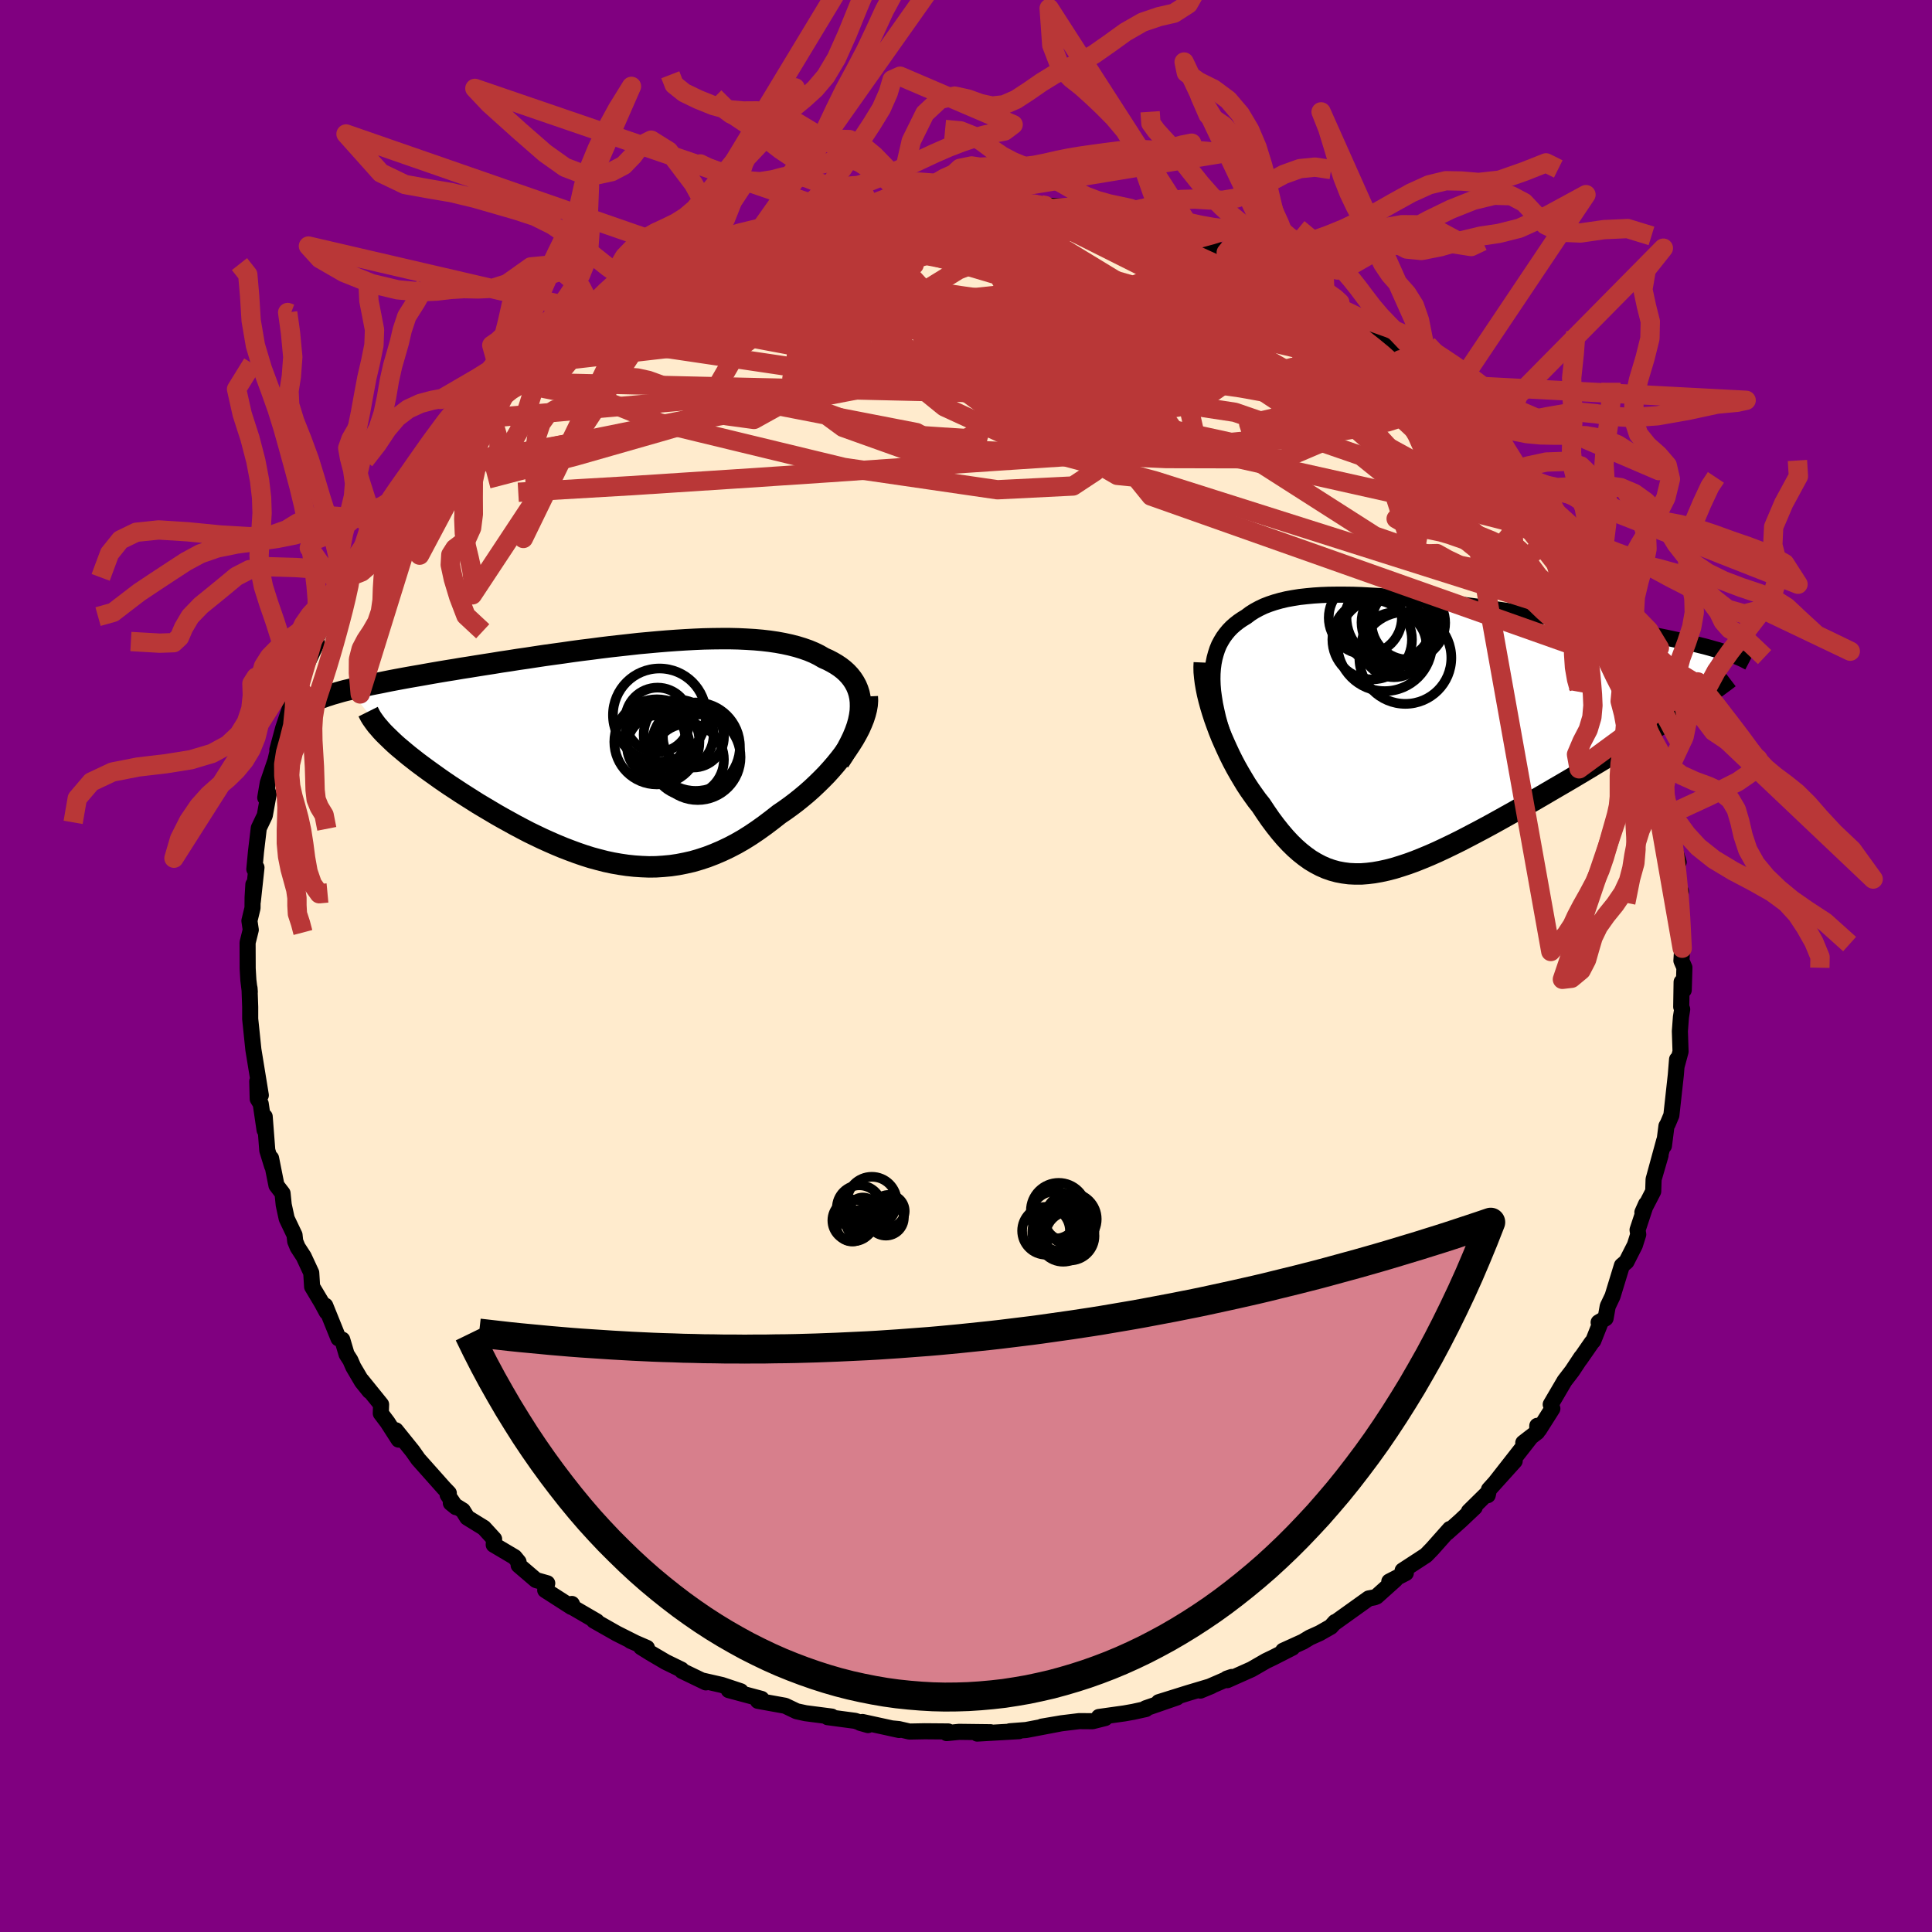 
  <svg viewBox="-100 -100 200 200" xmlns="http://www.w3.org/2000/svg" width="500" height="500" id="face-svg">
    <defs>
      <clipPath id="leftEyeClipPath">
        <polyline points="25.54,-4.74 25.53,-5.21 25.48,-5.65 25.39,-6.08 25.26,-6.49 25.1,-6.87 24.9,-7.24 24.67,-7.59 24.41,-7.92 24.11,-8.24 23.79,-8.53 23.43,-8.81 23.04,-9.07 22.63,-9.31 22.19,-9.54 21.72,-9.75 21.24,-10.03 20.71,-10.29 20.16,-10.52 19.56,-10.73 18.94,-10.92 18.28,-11.09 17.59,-11.24 16.88,-11.37 16.13,-11.48 15.36,-11.57 14.56,-11.64 13.73,-11.69 12.89,-11.73 12.02,-11.75 11.14,-11.75 10.23,-11.74 9.31,-11.72 8.38,-11.68 7.43,-11.63 6.48,-11.57 5.51,-11.5 4.54,-11.42 3.56,-11.33 2.57,-11.24 1.59,-11.13 0.6,-11.02 -0.39,-10.91 -1.37,-10.79 -2.35,-10.66 -3.33,-10.54 -4.3,-10.41 -5.26,-10.27 -6.21,-10.14 -7.15,-10.01 -8.08,-9.87 -8.99,-9.73 -9.9,-9.6 -10.78,-9.46 -11.66,-9.33 -12.51,-9.19 -13.35,-9.06 -14.17,-8.93 -14.97,-8.8 -15.75,-8.68 -16.51,-8.55 -17.26,-8.43 -17.98,-8.31 -18.68,-8.19 -19.36,-8.07 -20.03,-7.95 -20.67,-7.84 -21.3,-7.73 -21.9,-7.62 -22.49,-7.51 -23.07,-7.4 -23.62,-7.29 -24.15,-7.18 -24.67,-7.08 -25.17,-6.98 -25.65,-6.87 -26.11,-6.77 -26.56,-6.67 -26.98,-6.57 -27.39,-6.47 -23.56,-1.72 -23.27,-1.44 -22.97,-1.15 -22.65,-0.85 -22.31,-0.55 -21.95,-0.25 -21.57,0.07 -21.18,0.39 -20.77,0.71 -20.35,1.04 -19.91,1.37 -19.45,1.71 -18.98,2.05 -18.49,2.4 -18,2.75 -17.48,3.11 -16.95,3.47 -16.4,3.83 -15.84,4.2 -15.26,4.57 -14.66,4.95 -14.06,5.33 -13.44,5.7 -12.8,6.08 -12.16,6.46 -11.51,6.83 -10.84,7.2 -10.17,7.57 -9.49,7.93 -8.8,8.29 -8.1,8.63 -7.39,8.97 -6.68,9.29 -5.97,9.6 -5.25,9.9 -4.52,10.18 -3.79,10.45 -3.06,10.7 -2.33,10.93 -1.59,11.13 -0.85,11.32 -0.1,11.48 0.64,11.61 1.39,11.72 2.14,11.8 2.89,11.85 3.64,11.88 4.39,11.87 5.14,11.82 5.89,11.75 6.64,11.64 7.4,11.49 8.15,11.32 8.9,11.1 9.66,10.85 10.41,10.56 11.16,10.24 11.92,9.88 12.67,9.49 13.42,9.06 14.17,8.59 14.91,8.09 15.65,7.56 16.39,7 17.13,6.42 17.72,6.02 18.3,5.6 18.87,5.17 19.43,4.72 19.98,4.26 20.51,3.79 21.03,3.3 21.54,2.8 22.03,2.3 22.5,1.78 22.95,1.26 23.38,0.73 23.79,0.2 24.18,-0.33 24.54,-0.87" />
      </clipPath>
      <clipPath id="rightEyeClipPath">
        <polyline points="-20.72,-6.17 -20.68,-6.72 -20.61,-7.25 -20.51,-7.75 -20.38,-8.23 -20.23,-8.69 -20.05,-9.13 -19.83,-9.54 -19.6,-9.92 -19.33,-10.29 -19.04,-10.64 -18.73,-10.96 -18.39,-11.26 -18.02,-11.55 -17.64,-11.81 -17.23,-12.06 -16.82,-12.37 -16.38,-12.65 -15.9,-12.91 -15.4,-13.15 -14.86,-13.36 -14.29,-13.55 -13.69,-13.72 -13.06,-13.87 -12.4,-13.99 -11.71,-14.1 -10.99,-14.18 -10.25,-14.25 -9.48,-14.3 -8.69,-14.33 -7.87,-14.34 -7.04,-14.34 -6.18,-14.33 -5.3,-14.3 -4.41,-14.25 -3.5,-14.2 -2.57,-14.13 -1.63,-14.06 -0.69,-13.97 0.27,-13.88 1.24,-13.77 2.21,-13.66 3.19,-13.55 4.17,-13.43 5.15,-13.3 6.14,-13.17 7.12,-13.04 8.09,-12.9 9.07,-12.76 10.04,-12.62 11,-12.48 11.95,-12.34 12.89,-12.2 13.82,-12.05 14.73,-11.91 15.63,-11.77 16.52,-11.62 17.39,-11.48 18.25,-11.34 19.08,-11.2 19.9,-11.07 20.7,-10.93 21.47,-10.79 22.23,-10.66 22.96,-10.53 23.68,-10.39 24.37,-10.26 25.05,-10.13 25.7,-10 26.34,-9.87 26.96,-9.74 27.56,-9.61 28.13,-9.48 28.69,-9.36 29.23,-9.23 29.75,-9.1 30.24,-8.98 30.72,-8.85 31.17,-8.72 31.61,-8.6 28.13,-2.5 27.56,-2.13 26.97,-1.76 26.37,-1.37 25.75,-0.98 25.12,-0.58 24.47,-0.18 23.8,0.24 23.12,0.66 22.43,1.08 21.72,1.51 21,1.95 20.27,2.39 19.53,2.84 18.78,3.29 18.02,3.75 17.25,4.21 16.46,4.68 15.66,5.15 14.85,5.62 14.03,6.1 13.21,6.58 12.38,7.06 11.54,7.54 10.71,8.01 9.87,8.48 9.03,8.95 8.2,9.41 7.37,9.86 6.54,10.3 5.72,10.73 4.91,11.15 4.1,11.55 3.31,11.93 2.52,12.3 1.75,12.64 0.98,12.96 0.23,13.26 -0.51,13.53 -1.24,13.77 -1.95,13.99 -2.65,14.17 -3.34,14.32 -4.02,14.44 -4.68,14.52 -5.32,14.57 -5.96,14.57 -6.58,14.54 -7.19,14.46 -7.78,14.35 -8.37,14.19 -8.94,13.99 -9.51,13.74 -10.06,13.45 -10.61,13.12 -11.14,12.74 -11.67,12.32 -12.19,11.86 -12.71,11.35 -13.22,10.8 -13.73,10.2 -14.23,9.57 -14.73,8.9 -15.22,8.19 -15.71,7.45 -16.11,6.95 -16.49,6.42 -16.87,5.88 -17.24,5.32 -17.59,4.74 -17.94,4.15 -18.28,3.55 -18.61,2.93 -18.92,2.31 -19.22,1.67 -19.51,1.03 -19.79,0.39 -20.05,-0.26 -20.29,-0.91 -20.52,-1.55" />
      </clipPath>
      <filter id="fuzzy">
        <feTurbulence id="turbulence" baseFrequency="0.05" numOctaves="3" type="noise" result="noise" />
        <feDisplacementMap in="SourceGraphic" in2="noise" scale="2" />
      </filter>
      <linearGradient id="rainbowGradient" x1="0%" y1="0%" x2="100%" y2="0%">
        <stop offset="0%" style="stop-color: rgb(80, 68, 68); stop-opacity: 1" />
        <stop offset="50%" style="stop-color: rgb(255, 99, 71); stop-opacity: 1" />
        <stop offset="100%" style="stop-color: rgb(173, 216, 230); stop-opacity: 1" />
      </linearGradient>
    </defs>
    <rect x="-100" y="-100" width="100%" height="100%" fill="rgb(128, 0, 128)" />
    <polyline id="faceContour" points="74.37,0.16 74.3,2.49 74.08,1.66 74.04,4.23 74.14,4.48 74.01,5.29 73.9,6.75 73.97,8.86 73.57,10.34 73.61,9.67 73.48,11.28 73.02,15.45 72.64,16.35 72.51,16.57 72.25,18.61 72.28,18.07 71.28,21.73 71.9,19.6 71.18,22.08 71.14,23.33 70.02,25.5 70.4,24.65 69.52,27.32 69.59,27.79 69.24,28.9 68.37,30.61 67.9,31.01 66.93,34.18 66.43,35.23 66.21,36.47 65.49,36.89 65.74,36.77 64.94,38.79 64.77,38.98 63.57,40.71 63.69,40.5 62.75,41.92 61.96,42.95 60.53,45.39 60.7,45.82 59.32,48 59.14,47.6 59.13,48.25 57.69,49.36 58.49,48.74 54.79,53.47 56.8,51.24 54.14,54.19 54.01,54.78 54.06,54.49 52.06,56.46 52.66,56.04 51.19,57.43 49.81,58.66 50.09,58.28 48.26,60.34 47.62,61 45.2,62.58 45.53,62.84 43.82,63.72 44.44,63.53 42.5,65.27 42.27,65.36 41.69,65.47 38.21,67.96 38.21,67.91 37.77,68.4 36.61,69.06 35.59,69.52 34.88,69.95 32.83,70.88 33.79,70.57 31.77,71.6 31.06,71.94 29.55,72.81 27.04,73.93 27.01,73.77 27.51,73.6 24.26,75.01 25.4,74.54 23.02,75.25 19.95,76.21 21.84,75.72 18.6,76.84 18.62,76.92 17.3,77.21 16.4,77.37 13.76,77.74 14.41,77.85 13.1,78.18 11.72,78.17 9.91,78.39 7.85,78.74 9.79,78.41 6.22,79.09 4.54,79.22 4.93,79.2 5.48,79.21 1.16,79.46 2.55,79.32 -0.71,79.28 -2,79.41 -1.84,79.24 -4.26,79.22 -5.85,79.25 -6.97,78.99 -7.71,78.92 -6.92,79.09 -10.72,78.26 -10.95,78.35 -10.14,78.58 -11.48,78.14 -14.33,77.76 -13.9,77.7 -16.61,77.35 -17.53,77.15 -18.72,76.58 -21.54,76.07 -21.58,75.77 -21.17,75.87 -24.56,74.96 -23.32,75.08 -25.27,74.43 -27.33,73.96 -26.93,74.16 -29.4,72.97 -29.46,72.84 -31.08,72.05 -32.68,71.11 -33.64,70.51 -33.03,70.59 -34.72,69.86 -34.19,70.09 -36.16,69.1 -38.52,67.76 -38.23,67.84 -40.62,66.45 -40.8,66.04 -40.85,66.35 -43.56,64.61 -43.35,63.9 -44.51,63.57 -46.31,62.03 -46.32,61.69 -46.73,61.19 -48.89,59.91 -48.85,59.32 -49.91,58.16 -51.63,57.1 -52.09,56.36 -53.33,55.59 -52.8,56.02 -53.66,54.74 -53.54,54.57 -54.04,54.05 -56.7,51.06 -57.29,50.22 -59.03,48.06 -58.73,49.03 -59.88,47.24 -60.58,46.31 -60.55,45.39 -62.58,42.88 -61.75,44 -62.53,43.03 -63.43,41.5 -63.73,40.81 -64.12,40.2 -64.57,38.68 -64.96,38.55 -66.33,35.16 -66.18,35.82 -66.71,34.84 -67.69,33.2 -67.78,31.76 -68.56,30.08 -69.19,29.11 -69.44,28.5 -69.51,27.85 -70.32,26.15 -70.63,24.72 -70.75,23.53 -71.38,22.71 -71.94,19.9 -71.83,20.71 -72.33,19.09 -72.6,15.59 -72.61,16.98 -73.01,14.26 -73.32,13.76 -73.37,11.93 -73,13.38 -73.66,9.33 -73.77,8.66 -74.01,6.34 -74.1,5.48 -74.1,4.24 -74.17,2.28 -74.14,2.68 -74.29,1.46 -74.36,0.26 -74.37,-2.42 -74.04,-3.74 -74.18,-4.68 -73.86,-6 -73.85,-7.09 -73.77,-8.44 -73.83,-6.68 -73.45,-10.19 -73.67,-10.02 -73.5,-11.83 -73.21,-14.28 -72.59,-15.58 -72.19,-17.8 -72.29,-18.1 -72.54,-17.43 -72.28,-18.95 -71.49,-21.27 -71.17,-22.62 -71.29,-22.38 -70.68,-24.64 -69.84,-27.13 -69.46,-28.4 -69.64,-28.03 -69.16,-28.85 -69,-28.99 -68.48,-30.76 -67.19,-33.45 -67.48,-33.5 -66.22,-35.97 -66.04,-36.25 -66.48,-35.81 -64.45,-39.13 -63.94,-40.56 -64.4,-39.85 -63.24,-41.42 -62.05,-42.99 -62.95,-42.33 -60.66,-45.61 -60.13,-46.18 -60.58,-46.03 -58.4,-49.31 -59.37,-48.27 -58.54,-48.8 -58.22,-48.95 -57.16,-50.84 -55.76,-52.73 -54.74,-53.78 -55.15,-53.28 -52.01,-56.74 -52.05,-56.99 -52.36,-56.46 -51.76,-57.59 -50.79,-57.74 -49.27,-59.6 -48.03,-60.48 -46.55,-62.13 -46.16,-61.95 -46.26,-61.93 -45.39,-62.83 -44.21,-64.05 -41.76,-65.53 -41.85,-65.51 -40.2,-66.64 -38.26,-68.04 -38.02,-67.94 -38.52,-67.67 -35.87,-69.57 -35.03,-69.96 -35.89,-69.22 -34.01,-70.44 -32.79,-71.03 -30.53,-72.48 -30.31,-72.57 -27.98,-73.57 -30.29,-72.3 -26.7,-73.75 -24.8,-74.74 -25.06,-75.01 -25.1,-74.75 -22.88,-75.68 -21.96,-75.89 -21.39,-76.14 -19.11,-76.47 -18.76,-76.68 -16.04,-77.24 -16.55,-77.39 -15.15,-77.9 -14.41,-77.87 -11.37,-78.4 -12.71,-78.16 -10.1,-78.75 -10.01,-78.71 -6.93,-79.1 -6.26,-79.17 -7.36,-79.15 -5.84,-78.97 -3.44,-79.21 -1.98,-79.3 -0.39,-79.31 1.31,-79.23 2.27,-79.41 1.45,-79.07 4.25,-79.23 4.44,-79.34 6.86,-78.91 7.2,-78.91 7.58,-78.76 10.86,-78.56 10.19,-78.43 11.24,-78.6 12.44,-78.02 14,-77.89 16.66,-77.29 16.47,-77.39 18.01,-77.15 18.53,-76.81 18.2,-77.12 20.5,-76.2 20.88,-76.14 23.96,-75.29 25.63,-74.55 25.48,-74.38 26.94,-73.86 27.47,-73.49 29.31,-73.05 30.25,-72.76 31.11,-71.97 32.75,-71.46 32.17,-71.39 33.58,-70.42 35.62,-70 37.19,-68.87 35.67,-69.46 38.28,-68.21 38.82,-67.68 38.22,-67.96 40.25,-66.35 41.64,-65.23 40.84,-66.23 43.79,-64.11 44.97,-62.76 44.96,-63.1 46.03,-61.95 47.06,-61.08 48.48,-60.33 49.88,-59.05 50.1,-58.53 51.11,-57.63 52.53,-55.95 53.35,-54.91 53.19,-55.29 54.06,-54.14 54.86,-53.72 56.72,-51.08 56.77,-51.45 56.69,-51.26 57.63,-50.49 58.12,-49.18 59.16,-48.03 60.61,-45.28 59.99,-46.19 61.84,-44.2 61.39,-44.51 63.24,-41.2 63.17,-41.33 64.2,-40.12 64.58,-39.26 65.04,-38.63 66.08,-36.58 65.96,-35.52 66.65,-35.05 67.1,-33.62 68.22,-31.3 68.57,-30.52 68.6,-30.71 68.64,-30.63 69.73,-26.97 70.6,-25.14 69.72,-27.07 70.54,-24.59 71.18,-22.88 71.55,-21.71 72.16,-19.44 72.31,-18.7 72.38,-17.54 72.21,-18.13 72.68,-16.07 72.55,-15.81 72.91,-15.75 73.17,-12.69 73.77,-10.75 73.34,-11.12 73.72,-7.07 74.01,-7.73 73.78,-6.19 74.12,-4.3 73.94,-5.15 74.14,-1.84 74.06,-0.55 74.37,0.16 74.3,2.49" fill="rgb(255, 235, 205)" stroke="black" stroke-width="1.667" stroke-linejoin="round" filter="url(#fuzzy)" />
    <g transform="translate(46.24 -24.1)">
      <polyline id="rightCountour" points="-20.72,-6.17 -20.68,-6.72 -20.61,-7.25 -20.51,-7.75 -20.38,-8.23 -20.23,-8.69 -20.05,-9.13 -19.83,-9.54 -19.6,-9.92 -19.33,-10.29 -19.04,-10.64 -18.73,-10.96 -18.39,-11.26 -18.02,-11.55 -17.64,-11.81 -17.23,-12.06 -16.82,-12.37 -16.38,-12.65 -15.9,-12.91 -15.4,-13.15 -14.86,-13.36 -14.29,-13.55 -13.69,-13.72 -13.06,-13.87 -12.4,-13.99 -11.71,-14.1 -10.99,-14.18 -10.25,-14.25 -9.48,-14.3 -8.69,-14.33 -7.87,-14.34 -7.04,-14.34 -6.18,-14.33 -5.3,-14.3 -4.41,-14.25 -3.5,-14.2 -2.57,-14.13 -1.63,-14.06 -0.69,-13.97 0.27,-13.88 1.24,-13.77 2.21,-13.66 3.19,-13.55 4.17,-13.43 5.15,-13.3 6.14,-13.17 7.12,-13.04 8.09,-12.9 9.07,-12.76 10.04,-12.62 11,-12.48 11.95,-12.34 12.89,-12.2 13.82,-12.05 14.73,-11.91 15.63,-11.77 16.52,-11.62 17.39,-11.48 18.25,-11.34 19.08,-11.2 19.9,-11.07 20.7,-10.93 21.47,-10.79 22.23,-10.66 22.96,-10.53 23.68,-10.39 24.37,-10.26 25.05,-10.13 25.7,-10 26.34,-9.87 26.96,-9.74 27.56,-9.61 28.13,-9.48 28.69,-9.36 29.23,-9.23 29.75,-9.1 30.24,-8.98 30.72,-8.85 31.17,-8.72 31.61,-8.6 28.13,-2.5 27.56,-2.13 26.97,-1.76 26.37,-1.37 25.75,-0.98 25.12,-0.58 24.47,-0.18 23.8,0.24 23.12,0.66 22.43,1.08 21.72,1.51 21,1.95 20.27,2.39 19.53,2.84 18.78,3.29 18.02,3.75 17.25,4.21 16.46,4.68 15.66,5.15 14.85,5.62 14.03,6.1 13.21,6.58 12.38,7.06 11.54,7.54 10.71,8.01 9.87,8.48 9.03,8.95 8.2,9.41 7.37,9.86 6.54,10.3 5.72,10.73 4.91,11.15 4.1,11.55 3.31,11.93 2.52,12.3 1.75,12.64 0.98,12.96 0.23,13.26 -0.51,13.53 -1.24,13.77 -1.95,13.99 -2.65,14.17 -3.34,14.32 -4.02,14.44 -4.68,14.52 -5.32,14.57 -5.96,14.57 -6.58,14.54 -7.19,14.46 -7.78,14.35 -8.37,14.19 -8.94,13.99 -9.51,13.74 -10.06,13.45 -10.61,13.12 -11.14,12.74 -11.67,12.32 -12.19,11.86 -12.71,11.35 -13.22,10.8 -13.73,10.2 -14.23,9.57 -14.73,8.9 -15.22,8.19 -15.71,7.45 -16.11,6.95 -16.49,6.42 -16.87,5.88 -17.24,5.32 -17.59,4.74 -17.94,4.15 -18.28,3.55 -18.61,2.93 -18.92,2.31 -19.22,1.67 -19.51,1.03 -19.79,0.39 -20.05,-0.26 -20.29,-0.91 -20.52,-1.55" fill="white" stroke="white" stroke-width="0" stroke-linejoin="round" filter="url(#fuzzy)" />
    </g>
    <g transform="translate(-36.46 -22.14)">
      <polyline id="leftCountour" points="25.54,-4.74 25.53,-5.21 25.48,-5.65 25.39,-6.08 25.26,-6.49 25.1,-6.87 24.9,-7.24 24.67,-7.59 24.41,-7.92 24.11,-8.24 23.79,-8.53 23.43,-8.81 23.04,-9.07 22.63,-9.31 22.19,-9.54 21.72,-9.75 21.24,-10.03 20.71,-10.29 20.16,-10.52 19.56,-10.73 18.94,-10.92 18.28,-11.09 17.59,-11.24 16.88,-11.37 16.13,-11.48 15.36,-11.57 14.56,-11.64 13.73,-11.69 12.89,-11.73 12.02,-11.75 11.14,-11.75 10.23,-11.74 9.31,-11.72 8.38,-11.68 7.43,-11.63 6.48,-11.57 5.51,-11.5 4.54,-11.42 3.56,-11.33 2.57,-11.24 1.59,-11.13 0.6,-11.02 -0.39,-10.91 -1.37,-10.79 -2.35,-10.66 -3.33,-10.54 -4.3,-10.41 -5.26,-10.27 -6.21,-10.14 -7.15,-10.01 -8.08,-9.87 -8.99,-9.73 -9.9,-9.6 -10.78,-9.46 -11.66,-9.33 -12.51,-9.19 -13.35,-9.06 -14.17,-8.93 -14.97,-8.8 -15.75,-8.68 -16.51,-8.55 -17.26,-8.43 -17.98,-8.31 -18.68,-8.19 -19.36,-8.07 -20.03,-7.95 -20.67,-7.84 -21.3,-7.73 -21.9,-7.62 -22.49,-7.51 -23.07,-7.4 -23.62,-7.29 -24.15,-7.18 -24.67,-7.08 -25.17,-6.98 -25.65,-6.87 -26.11,-6.77 -26.56,-6.67 -26.98,-6.57 -27.39,-6.47 -23.56,-1.72 -23.27,-1.44 -22.97,-1.15 -22.65,-0.85 -22.31,-0.55 -21.95,-0.25 -21.57,0.07 -21.18,0.39 -20.77,0.71 -20.35,1.04 -19.91,1.37 -19.45,1.71 -18.98,2.05 -18.49,2.4 -18,2.75 -17.48,3.11 -16.95,3.47 -16.4,3.83 -15.84,4.2 -15.26,4.57 -14.66,4.95 -14.06,5.33 -13.44,5.7 -12.8,6.08 -12.16,6.46 -11.51,6.83 -10.84,7.2 -10.17,7.57 -9.49,7.93 -8.8,8.29 -8.1,8.63 -7.39,8.97 -6.68,9.29 -5.97,9.6 -5.25,9.9 -4.52,10.18 -3.79,10.45 -3.06,10.7 -2.33,10.93 -1.59,11.13 -0.85,11.32 -0.1,11.48 0.64,11.61 1.39,11.72 2.14,11.8 2.89,11.85 3.64,11.88 4.39,11.87 5.14,11.82 5.89,11.75 6.64,11.64 7.4,11.49 8.15,11.32 8.9,11.1 9.66,10.85 10.41,10.56 11.16,10.24 11.92,9.88 12.67,9.49 13.42,9.06 14.17,8.59 14.91,8.09 15.65,7.56 16.39,7 17.13,6.42 17.72,6.02 18.3,5.6 18.87,5.17 19.43,4.72 19.98,4.26 20.51,3.79 21.03,3.3 21.54,2.8 22.03,2.3 22.5,1.78 22.95,1.26 23.38,0.73 23.79,0.2 24.18,-0.33 24.54,-0.87" fill="white" stroke="white" stroke-width="0" stroke-linejoin="round" filter="url(#fuzzy)" />
    </g>
    <g transform="translate(46.24 -24.1)">
      <polyline id="rightUpper" points="-19.4,0.81 -19.68,-0.01 -19.93,-0.8 -20.14,-1.56 -20.31,-2.3 -20.46,-3.01 -20.57,-3.7 -20.66,-4.35 -20.71,-4.98 -20.73,-5.59 -20.72,-6.17 -20.68,-6.72 -20.61,-7.25 -20.51,-7.75 -20.38,-8.23 -20.23,-8.69 -20.05,-9.13 -19.83,-9.54 -19.6,-9.92 -19.33,-10.29 -19.04,-10.64 -18.73,-10.96 -18.39,-11.26 -18.02,-11.55 -17.64,-11.81 -17.23,-12.06 -16.82,-12.37 -16.38,-12.65 -15.9,-12.91 -15.4,-13.15 -14.86,-13.36 -14.29,-13.55 -13.69,-13.72 -13.06,-13.87 -12.4,-13.99 -11.71,-14.1 -10.99,-14.18 -10.25,-14.25 -9.48,-14.3 -8.69,-14.33 -7.87,-14.34 -7.04,-14.34 -6.18,-14.33 -5.3,-14.3 -4.41,-14.25 -3.5,-14.2 -2.57,-14.13 -1.63,-14.06 -0.69,-13.97 0.27,-13.88 1.24,-13.77 2.21,-13.66 3.19,-13.55 4.17,-13.43 5.15,-13.3 6.14,-13.17 7.12,-13.04 8.09,-12.9 9.07,-12.76 10.04,-12.62 11,-12.48 11.95,-12.34 12.89,-12.2 13.82,-12.05 14.73,-11.91 15.63,-11.77 16.52,-11.62 17.39,-11.48 18.25,-11.34 19.08,-11.2 19.9,-11.07 20.7,-10.93 21.47,-10.79 22.23,-10.66 22.96,-10.53 23.68,-10.39 24.37,-10.26 25.05,-10.13 25.7,-10 26.34,-9.87 26.96,-9.74 27.56,-9.61 28.13,-9.48 28.69,-9.36 29.23,-9.23 29.75,-9.1 30.24,-8.98 30.72,-8.85 31.17,-8.72 31.61,-8.6 32.02,-8.47 32.41,-8.35 32.78,-8.22 33.13,-8.09 33.46,-7.97 33.77,-7.84 34.07,-7.71 34.34,-7.58 34.59,-7.45 34.82,-7.33" fill="none" stroke="black" stroke-width="1.667" stroke-linejoin="round" filter="url(#fuzzy)" />
      <polyline id="rightLower" points="-21.57,-7.31 -21.59,-6.84 -21.58,-6.34 -21.53,-5.8 -21.46,-5.25 -21.36,-4.67 -21.24,-4.07 -21.09,-3.46 -20.92,-2.83 -20.73,-2.2 -20.52,-1.55 -20.29,-0.91 -20.05,-0.26 -19.79,0.39 -19.51,1.03 -19.22,1.67 -18.92,2.31 -18.61,2.93 -18.28,3.55 -17.94,4.15 -17.59,4.74 -17.24,5.32 -16.87,5.88 -16.49,6.42 -16.11,6.95 -15.71,7.45 -15.22,8.19 -14.73,8.9 -14.23,9.57 -13.73,10.2 -13.22,10.8 -12.71,11.35 -12.19,11.86 -11.67,12.32 -11.14,12.74 -10.61,13.12 -10.06,13.45 -9.51,13.74 -8.94,13.99 -8.37,14.19 -7.78,14.35 -7.19,14.46 -6.58,14.54 -5.96,14.57 -5.32,14.57 -4.68,14.52 -4.02,14.44 -3.34,14.32 -2.65,14.17 -1.95,13.99 -1.24,13.77 -0.51,13.53 0.23,13.26 0.98,12.96 1.75,12.64 2.52,12.3 3.31,11.93 4.1,11.55 4.91,11.15 5.72,10.73 6.54,10.3 7.37,9.86 8.2,9.41 9.03,8.95 9.87,8.48 10.71,8.01 11.54,7.54 12.38,7.06 13.21,6.58 14.03,6.1 14.85,5.62 15.66,5.15 16.46,4.68 17.25,4.21 18.02,3.75 18.78,3.29 19.53,2.84 20.27,2.39 21,1.95 21.72,1.51 22.43,1.08 23.12,0.66 23.8,0.24 24.47,-0.18 25.12,-0.58 25.75,-0.98 26.37,-1.37 26.97,-1.76 27.56,-2.13 28.13,-2.5 28.67,-2.86 29.2,-3.21 29.72,-3.56 30.21,-3.89 30.68,-4.22 31.14,-4.54 31.57,-4.85 31.99,-5.16 32.38,-5.45 32.76,-5.74" fill="none" stroke="black" stroke-width="2.222" stroke-linejoin="round" filter="url(#fuzzy)" />
      <circle r="4.578" cx="-2.278" cy="-12.01" stroke="black" fill="none" stroke-width="1.0" filter="url(#fuzzy)" clip-path="url(#rightEyeClipPath)" /><circle r="4.9" cx="-2.893" cy="-9.255" stroke="black" fill="none" stroke-width="1.0" filter="url(#fuzzy)" clip-path="url(#rightEyeClipPath)" /><circle r="3.348" cx="-1.928" cy="-9.145" stroke="black" fill="none" stroke-width="1.0" filter="url(#fuzzy)" clip-path="url(#rightEyeClipPath)" /><circle r="3.964" cx="-1.333" cy="-11.475" stroke="black" fill="none" stroke-width="1.0" filter="url(#fuzzy)" clip-path="url(#rightEyeClipPath)" /><circle r="3.812" cx="-0.448" cy="-11.425" stroke="black" fill="none" stroke-width="1.0" filter="url(#fuzzy)" clip-path="url(#rightEyeClipPath)" /><circle r="3.806" cx="-1.033" cy="-10.775" stroke="black" fill="none" stroke-width="1.0" filter="url(#fuzzy)" clip-path="url(#rightEyeClipPath)" /><circle r="4.76" cx="-0.758" cy="-7.795" stroke="black" fill="none" stroke-width="1.0" filter="url(#fuzzy)" clip-path="url(#rightEyeClipPath)" /><circle r="3.786" cx="-4.903" cy="-11.955" stroke="black" fill="none" stroke-width="1.0" filter="url(#fuzzy)" clip-path="url(#rightEyeClipPath)" /><circle r="4.5" cx="-2.648" cy="-11.36" stroke="black" fill="none" stroke-width="1.0" filter="url(#fuzzy)" clip-path="url(#rightEyeClipPath)" /><circle r="4.12" cx="-4.193" cy="-9.69" stroke="black" fill="none" stroke-width="1.0" filter="url(#fuzzy)" clip-path="url(#rightEyeClipPath)" />
      </g>
    <g transform="translate(-36.46 -22.14)">
      <polyline id="leftUpper" points="23.32,0.98 23.75,0.32 24.13,-0.32 24.46,-0.95 24.75,-1.55 24.99,-2.13 25.19,-2.69 25.34,-3.23 25.45,-3.76 25.52,-4.26 25.54,-4.74 25.53,-5.21 25.48,-5.65 25.39,-6.08 25.26,-6.49 25.1,-6.87 24.9,-7.24 24.67,-7.59 24.41,-7.92 24.11,-8.24 23.79,-8.53 23.43,-8.81 23.04,-9.07 22.63,-9.31 22.19,-9.54 21.72,-9.75 21.24,-10.03 20.71,-10.29 20.16,-10.52 19.56,-10.73 18.94,-10.92 18.28,-11.09 17.59,-11.24 16.88,-11.37 16.13,-11.48 15.36,-11.57 14.56,-11.64 13.73,-11.69 12.89,-11.73 12.02,-11.75 11.14,-11.75 10.23,-11.74 9.31,-11.72 8.38,-11.68 7.43,-11.63 6.48,-11.57 5.51,-11.5 4.54,-11.42 3.56,-11.33 2.57,-11.24 1.59,-11.13 0.6,-11.02 -0.39,-10.91 -1.37,-10.79 -2.35,-10.66 -3.33,-10.54 -4.3,-10.41 -5.26,-10.27 -6.21,-10.14 -7.15,-10.01 -8.08,-9.87 -8.99,-9.73 -9.9,-9.6 -10.78,-9.46 -11.66,-9.33 -12.51,-9.19 -13.35,-9.06 -14.17,-8.93 -14.97,-8.8 -15.75,-8.68 -16.51,-8.55 -17.26,-8.43 -17.98,-8.31 -18.68,-8.19 -19.36,-8.07 -20.03,-7.95 -20.67,-7.84 -21.3,-7.73 -21.9,-7.62 -22.49,-7.51 -23.07,-7.4 -23.62,-7.29 -24.15,-7.18 -24.67,-7.08 -25.17,-6.98 -25.65,-6.87 -26.11,-6.77 -26.56,-6.67 -26.98,-6.57 -27.39,-6.47 -27.78,-6.38 -28.16,-6.28 -28.51,-6.18 -28.85,-6.08 -29.17,-5.99 -29.47,-5.89 -29.76,-5.8 -30.03,-5.7 -30.29,-5.61 -30.53,-5.51" fill="none" stroke="black" stroke-width="2.222" stroke-linejoin="round" filter="url(#fuzzy)" />
      <polyline id="leftLower" points="26.24,-5.76 26.26,-5.34 26.23,-4.9 26.15,-4.44 26.03,-3.97 25.87,-3.47 25.67,-2.97 25.44,-2.45 25.17,-1.93 24.87,-1.4 24.54,-0.87 24.18,-0.33 23.79,0.2 23.38,0.73 22.95,1.26 22.5,1.78 22.03,2.3 21.54,2.8 21.03,3.3 20.51,3.79 19.98,4.26 19.43,4.72 18.87,5.17 18.3,5.6 17.72,6.02 17.13,6.42 16.39,7 15.65,7.56 14.91,8.09 14.17,8.59 13.42,9.06 12.67,9.49 11.92,9.88 11.16,10.24 10.41,10.56 9.66,10.85 8.9,11.1 8.15,11.32 7.4,11.49 6.64,11.64 5.89,11.75 5.14,11.82 4.39,11.87 3.64,11.88 2.89,11.85 2.14,11.8 1.39,11.72 0.64,11.61 -0.1,11.48 -0.85,11.32 -1.59,11.13 -2.33,10.93 -3.06,10.7 -3.79,10.45 -4.52,10.18 -5.25,9.9 -5.97,9.6 -6.68,9.29 -7.39,8.97 -8.1,8.63 -8.8,8.29 -9.49,7.93 -10.17,7.57 -10.84,7.2 -11.51,6.83 -12.16,6.46 -12.8,6.08 -13.44,5.7 -14.06,5.33 -14.66,4.95 -15.26,4.57 -15.84,4.2 -16.4,3.83 -16.95,3.47 -17.48,3.11 -18,2.75 -18.49,2.4 -18.98,2.05 -19.45,1.71 -19.91,1.37 -20.35,1.04 -20.77,0.71 -21.18,0.39 -21.57,0.07 -21.95,-0.25 -22.31,-0.55 -22.65,-0.85 -22.97,-1.15 -23.27,-1.44 -23.56,-1.72 -23.83,-1.99 -24.08,-2.26 -24.31,-2.53 -24.53,-2.78 -24.72,-3.03 -24.9,-3.28 -25.06,-3.51 -25.2,-3.74 -25.32,-3.97 -25.43,-4.19" fill="none" stroke="black" stroke-width="2.222" stroke-linejoin="round" filter="url(#fuzzy)" />
      <circle r="3.16" cx="8.243" cy="-1.568" stroke="black" fill="none" stroke-width="1.0" filter="url(#fuzzy)" clip-path="url(#leftEyeClipPath)" /><circle r="4.406" cx="4.458" cy="-1.063" stroke="black" fill="none" stroke-width="1.0" filter="url(#fuzzy)" clip-path="url(#leftEyeClipPath)" /><circle r="4.82" cx="4.733" cy="-3.838" stroke="black" fill="none" stroke-width="1.0" filter="url(#fuzzy)" clip-path="url(#leftEyeClipPath)" /><circle r="4.578" cx="8.478" cy="-0.563" stroke="black" fill="none" stroke-width="1.0" filter="url(#fuzzy)" clip-path="url(#leftEyeClipPath)" /><circle r="3.34" cx="4.528" cy="-3.338" stroke="black" fill="none" stroke-width="1.0" filter="url(#fuzzy)" clip-path="url(#leftEyeClipPath)" /><circle r="3.732" cx="7.668" cy="0.782" stroke="black" fill="none" stroke-width="1.0" filter="url(#fuzzy)" clip-path="url(#leftEyeClipPath)" /><circle r="3.622" cx="6.713" cy="-1.798" stroke="black" fill="none" stroke-width="1.0" filter="url(#fuzzy)" clip-path="url(#leftEyeClipPath)" /><circle r="3.248" cx="4.623" cy="-0.583" stroke="black" fill="none" stroke-width="1.0" filter="url(#fuzzy)" clip-path="url(#leftEyeClipPath)" /><circle r="3.12" cx="4.283" cy="-1.438" stroke="black" fill="none" stroke-width="1.0" filter="url(#fuzzy)" clip-path="url(#leftEyeClipPath)" /><circle r="4.432" cx="8.688" cy="0.527" stroke="black" fill="none" stroke-width="1.0" filter="url(#fuzzy)" clip-path="url(#leftEyeClipPath)" />
    </g>
    <g id="hairs">
      <polyline points="52.53,-55.95 53.02,-55.36 53.33,-55 53.64,-54.6 53.87,-54.24 53.88,-54.04 53.56,-54.09 52.91,-54.41 51.94,-54.94 50.66,-55.67 49.03,-56.66 46.99,-57.97 44.46,-59.68 41.43,-61.83 37.89,-64.42 33.89,-67.46 29.37,-71.02" fill="none" stroke="rgb(185, 55, 55)" stroke-width="2" stroke-linejoin="round" filter="url(#fuzzy)" /><polyline points="-14.41,-77.87 -12.58,-78.18 -11.35,-78.36 -9.95,-78.53 -8.4,-78.68 -6.83,-78.8 -5.33,-78.89 -3.88,-78.95 -2.43,-78.99 -0.97,-79.02 0.43,-79.05 1.64,-79.09 2.58,-79.12 3.16,-79.15 3.4,-79.18 3.32,-79.2 2.99,-79.22 2.42,-79.24 1.45,-79.26" fill="none" stroke="rgb(185, 55, 55)" stroke-width="2" stroke-linejoin="round" filter="url(#fuzzy)" /><polyline points="-19.11,-76.47 -18.1,-76.74 -16.66,-77.04 -15.08,-77.29 -13.32,-77.48 -11.37,-77.64 -9.3,-77.77 -7.15,-77.88 -5,-77.99 -2.86,-78.08 -0.77,-78.16 1.25,-78.2 3.18,-78.21 5.04,-78.2 6.76,-78.2 8.25,-78.21 9.36,-78.26 10,-78.36 10.23,-78.47" fill="none" stroke="rgb(185, 55, 55)" stroke-width="2" stroke-linejoin="round" filter="url(#fuzzy)" /><polyline points="-10.1,-78.75 -9.34,-78.8 -8.43,-78.84 -7.94,-78.78 -7.75,-78.6 -7.71,-78.32 -7.8,-77.94 -8.16,-77.44 -8.95,-76.79 -10.28,-75.98 -12.22,-74.98 -14.76,-73.78 -17.87,-72.36 -21.51,-70.76 -25.65,-69 -30.36,-67.1 -35.74,-64.99 -41.98,-62.51" fill="none" stroke="rgb(185, 55, 55)" stroke-width="2" stroke-linejoin="round" filter="url(#fuzzy)" /><polyline points="59.99,-46.19 61.06,-44.91 61.54,-44.04 61.72,-43.42 61.62,-43.15 61.19,-43.25 60.42,-43.7 59.27,-44.5 57.7,-45.67 55.69,-47.27 53.23,-49.34 50.31,-51.91 46.88,-55.05 42.84,-58.82 38.12,-63.26 32.72,-68.31" fill="none" stroke="rgb(185, 55, 55)" stroke-width="2" stroke-linejoin="round" filter="url(#fuzzy)" /><polyline points="-21.96,-75.89 -20.95,-76.16 -19.61,-76.46 -18.28,-76.79 -17.05,-77.11 -15.92,-77.42 -14.87,-77.69 -13.9,-77.92 -13.02,-78.11 -12.27,-78.25 -11.67,-78.35 -11.27,-78.38 -11.1,-78.35 -11.21,-78.25 -11.61,-78.08 -12.31,-77.83 -13.28,-77.52 -14.56,-77.14 -16.18,-76.69 -18.14,-76.17 -20.45,-75.58 -23.14,-74.86" fill="none" stroke="rgb(185, 55, 55)" stroke-width="2" stroke-linejoin="round" filter="url(#fuzzy)" /><polyline points="-22.88,-75.68 -21.9,-75.89 -20.56,-76.13 -18.95,-76.38 -17.22,-76.63 -15.44,-76.88 -13.62,-77.11 -11.76,-77.32 -9.87,-77.5 -7.96,-77.67 -6.06,-77.82 -4.19,-77.96 -2.37,-78.08 -0.62,-78.18 1.05,-78.26 2.61,-78.31 4.05,-78.35 5.33,-78.39 6.42,-78.45 7.27,-78.53 7.87,-78.6 8.2,-78.67 8.2,-78.72 7.76,-78.8" fill="none" stroke="rgb(185, 55, 55)" stroke-width="2" stroke-linejoin="round" filter="url(#fuzzy)" /><polyline points="-30.53,-72.48 -29.79,-72.73 -28.68,-73.03 -27.24,-73.4 -25.49,-73.9 -23.57,-74.47 -21.59,-75.02 -19.59,-75.54 -17.56,-76.03 -15.5,-76.5 -13.44,-76.94 -11.45,-77.36 -9.56,-77.76 -7.87,-78.12 -6.46,-78.45 -5.44,-78.72 -4.89,-78.92 -4.91,-79.02" fill="none" stroke="rgb(185, 55, 55)" stroke-width="2" stroke-linejoin="round" filter="url(#fuzzy)" /><polyline points="4.25,-79.23 4.97,-79.19 5.94,-79.04 6.81,-78.89 7.53,-78.74 8.09,-78.58 8.47,-78.4 8.68,-78.18 8.7,-77.93 8.48,-77.65 7.98,-77.35 7.14,-77.04 5.93,-76.7 4.35,-76.34 2.43,-75.92 0.18,-75.45 -2.43,-74.91 -5.42,-74.34 -8.86,-73.75 -12.85,-73.12 -17.49,-72.41 -22.85,-71.55 -28.96,-70.51" fill="none" stroke="rgb(185, 55, 55)" stroke-width="2" stroke-linejoin="round" filter="url(#fuzzy)" /><polyline points="16.66,-77.29 16.92,-77.28 17.43,-77.16 17.89,-77.01 18.33,-76.83 18.76,-76.59 19.11,-76.34 19.22,-76.08 18.93,-75.88 18.15,-75.75 16.87,-75.7 15.11,-75.75 12.89,-75.88 10.2,-76.08 6.93,-76.35 2.98,-76.69 -1.67,-77.1 -6.74,-77.61" fill="none" stroke="rgb(185, 55, 55)" stroke-width="2" stroke-linejoin="round" filter="url(#fuzzy)" /><polyline points="65.96,-35.52 66.54,-34.76 67.03,-33.72 67.34,-32.87 67.43,-32.31 67.33,-31.99 67.06,-31.81 66.63,-31.8 66.02,-31.98 65.22,-32.4 64.22,-33.06 63,-33.98 61.52,-35.19 59.77,-36.76 57.72,-38.74 55.36,-41.14 52.69,-43.97 49.72,-47.21 46.42,-50.81 42.78,-54.76 38.8,-59.06 34.5,-63.76 30,-68.95" fill="none" stroke="rgb(185, 55, 55)" stroke-width="2" stroke-linejoin="round" filter="url(#fuzzy)" /><polyline points="-21.39,-76.14 -19.39,-76.33 -17.15,-76.33 -14.49,-76.15 -11.39,-75.78 -7.81,-75.23 -3.76,-74.52 0.68,-73.68 5.46,-72.73 10.5,-71.69 15.76,-70.58 21.17,-69.4 26.66,-68.13 32.25,-66.77 38,-65.31" fill="none" stroke="rgb(185, 55, 55)" stroke-width="2" stroke-linejoin="round" filter="url(#fuzzy)" /><polyline points="47.06,-61.08 48.09,-60.26 48.41,-59.41 48.09,-58.58 47.21,-57.76 45.74,-57 43.66,-56.33 40.94,-55.73 37.59,-55.16 33.59,-54.61 28.93,-54.08 23.58,-53.61 17.54,-53.19 10.8,-52.76 3.32,-52.27 -4.93,-51.71 -14,-51.08 -23.93,-50.42 -34.73,-49.72 -46.35,-49.04" fill="none" stroke="rgb(185, 55, 55)" stroke-width="2" stroke-linejoin="round" filter="url(#fuzzy)" /><polyline points="-25.06,-75.01 -24.33,-75.09 -22.86,-75.39 -21.1,-75.68 -19.12,-75.93 -16.97,-76.15 -14.7,-76.35 -12.36,-76.54 -9.99,-76.71 -7.58,-76.86 -5.17,-76.99 -2.76,-77.1 -0.42,-77.21 1.83,-77.33 3.95,-77.45 5.95,-77.55 7.82,-77.63 9.58,-77.66 11.25,-77.66 12.78,-77.65 13.93,-77.68" fill="none" stroke="rgb(185, 55, 55)" stroke-width="2" stroke-linejoin="round" filter="url(#fuzzy)" /><polyline points="20.5,-76.2 21.47,-75.88 22.55,-75.29 23.09,-74.65 23.04,-74 22.5,-73.32 21.54,-72.58 20.14,-71.76 18.26,-70.84 15.87,-69.82 12.94,-68.7 9.49,-67.49 5.52,-66.18 0.98,-64.77 -4.18,-63.23 -10.02,-61.53 -16.56,-59.65 -23.8,-57.56 -31.73,-55.26 -40.31,-52.81 -49.48,-50.42" fill="none" stroke="rgb(185, 55, 55)" stroke-width="2" stroke-linejoin="round" filter="url(#fuzzy)" /><polyline points="6.86,-78.91 7.51,-78.77 8.82,-78.4 10.47,-77.86 12.3,-77.16 14.33,-76.32 16.57,-75.34 18.98,-74.26 21.48,-73.1 23.99,-71.9 26.49,-70.66 28.97,-69.39 31.49,-68.07 34.08,-66.7 36.7,-65.28 39.3,-63.87 41.78,-62.51 44.08,-61.22 46.21,-60 48.2,-58.84 49.94,-57.93" fill="none" stroke="rgb(185, 55, 55)" stroke-width="2" stroke-linejoin="round" filter="url(#fuzzy)" /><polyline points="-22.88,-75.68 -22.04,-75.89 -21.06,-76.12 -20.07,-76.33 -19.23,-76.51 -18.68,-76.61 -18.46,-76.62 -18.58,-76.5 -19.09,-76.22 -20.04,-75.73 -21.52,-75.03 -23.53,-74.12 -26.04,-73.05 -29.06,-71.81 -32.94,-70.22" fill="none" stroke="rgb(185, 55, 55)" stroke-width="2" stroke-linejoin="round" filter="url(#fuzzy)" /><polyline points="29.31,-73.05 30.23,-72.62 31.16,-72.11 32.05,-71.6 32.94,-71.1 33.84,-70.61 34.68,-70.14 35.41,-69.73 35.98,-69.38 36.38,-69.08 36.63,-68.84 36.73,-68.66 36.67,-68.54 36.45,-68.51 36.01,-68.57 35.31,-68.77 34.31,-69.11 32.97,-69.61 31.32,-70.27 29.4,-71.08 27.23,-72.03 24.79,-73.14 21.96,-74.43 18.55,-75.96" fill="none" stroke="rgb(185, 55, 55)" stroke-width="2" stroke-linejoin="round" filter="url(#fuzzy)" /><polyline points="1.31,-79.23 1.82,-79.26 2.26,-79.16 2.77,-79.01 3.16,-78.79 3.3,-78.47 3.12,-78.08 2.59,-77.61 1.69,-77.05 0.39,-76.41 -1.31,-75.65 -3.44,-74.76 -6.06,-73.73 -9.22,-72.55 -12.99,-71.22 -17.41,-69.74 -22.43,-68.13 -27.96,-66.46 -33.93,-64.76 -40.46,-62.93" fill="none" stroke="rgb(185, 55, 55)" stroke-width="2" stroke-linejoin="round" filter="url(#fuzzy)" /><polyline points="-16.55,-77.39 -15.1,-77.64 -13.26,-77.62 -11.14,-77.43 -8.74,-77.08 -6.03,-76.6 -3.02,-75.98 0.21,-75.21 3.62,-74.33 7.21,-73.33 11.01,-72.25 15.01,-71.1 19.17,-69.91 23.39,-68.7 27.54,-67.51 31.57,-66.33 35.44,-65.18 39.15,-64.06 42.67,-62.99" fill="none" stroke="rgb(185, 55, 55)" stroke-width="2" stroke-linejoin="round" filter="url(#fuzzy)" /><polyline points="-6.93,-79.1 -6.61,-79.13 -6.1,-79.13 -5.07,-79.14 -3.74,-79.18 -2.39,-79.21 -1.24,-79.24 -0.4,-79.25 0.1,-79.23 0.3,-79.2 0.22,-79.15 -0.12,-79.08 -0.81,-78.98 -1.91,-78.84 -3.48,-78.66 -5.53,-78.47 -8.1,-78.27 -11.35,-78.06" fill="none" stroke="rgb(185, 55, 55)" stroke-width="2" stroke-linejoin="round" filter="url(#fuzzy)" /><polyline points="29.31,-73.05 30.06,-72.62 30.47,-72.09 30.48,-71.53 30.13,-70.93 29.41,-70.27 28.28,-69.57 26.66,-68.84 24.52,-68.08 21.83,-67.27 18.6,-66.39 14.82,-65.41 10.5,-64.34 5.63,-63.19 0.23,-61.99 -5.75,-60.74 -12.36,-59.44 -19.69,-58.04 -27.82,-56.52 -36.72,-54.89 -46.42,-53.11" fill="none" stroke="rgb(185, 55, 55)" stroke-width="2" stroke-linejoin="round" filter="url(#fuzzy)" /><polyline points="51.11,-57.63 52.22,-56.31 52.97,-55.44 53.65,-54.69 54.36,-53.92 55.09,-53.11 55.78,-52.34 56.38,-51.63 56.9,-50.99 57.34,-50.39 57.7,-49.83 57.98,-49.34 58.15,-48.98 58.17,-48.79 58.04,-48.8 57.72,-49.05 57.19,-49.54 56.42,-50.32 55.39,-51.38 54.07,-52.74 52.47,-54.4 50.62,-56.33 48.58,-58.52 46.38,-61.02" fill="none" stroke="rgb(185, 55, 55)" stroke-width="2" stroke-linejoin="round" filter="url(#fuzzy)" /><polyline points="56.77,-51.45 56.95,-51.07 57.33,-50.39 57.7,-49.58 57.94,-48.82 57.96,-48.24 57.74,-47.88 57.28,-47.72 56.56,-47.76 55.59,-47.98 54.32,-48.43 52.73,-49.1 50.78,-50.02 48.46,-51.18 45.75,-52.6 42.68,-54.28 39.23,-56.23 35.39,-58.49 31.12,-61.07 26.4,-64.02 21.18,-67.35 15.41,-71.02 9,-74.92" fill="none" stroke="rgb(185, 55, 55)" stroke-width="2" stroke-linejoin="round" filter="url(#fuzzy)" /><polyline points="56.77,-51.45 56.99,-51.04 57.51,-50.29 58.1,-49.35 58.66,-48.42 59.09,-47.64 59.37,-47.06 59.48,-46.68 59.4,-46.5 59.14,-46.51 58.64,-46.77 57.89,-47.3 56.87,-48.1 55.58,-49.2 54.01,-50.59 52.16,-52.29 50.05,-54.32 47.65,-56.69 44.96,-59.43 41.9,-62.6 38.26,-66.28" fill="none" stroke="rgb(185, 55, 55)" stroke-width="2" stroke-linejoin="round" filter="url(#fuzzy)" /><polyline points="64.2,-40.12 64.58,-39.34 64.97,-38.49 65.26,-37.7 65.41,-37.1 65.4,-36.76 65.22,-36.71 64.82,-37.02 64.15,-37.77 63.16,-38.98 61.84,-40.66 60.17,-42.81 58.09,-45.51 55.55,-48.85 52.5,-52.86 48.96,-57.55" fill="none" stroke="rgb(185, 55, 55)" stroke-width="2" stroke-linejoin="round" filter="url(#fuzzy)" /><polyline points="41.64,-65.23 28.49,-68.72 14.94,-66.73 10.88,-63.6 13.57,-62.94 17.51,-64.67 19.53,-67.1 19.09,-68.87 17.15,-69.55 14.99,-69.49 13.25,-69.3 11.98,-69.41 11.22,-69.8 11.76,-70.03 15,-69.47 21.75,-67.74 30.74,-65.43 38.68,-63.97 50.1,-58.53" fill="none" stroke="rgb(185, 55, 55)" stroke-width="2" stroke-linejoin="round" filter="url(#fuzzy)" /><polyline points="63.17,-41.33 59,-38.72 42.31,-44.51 30.62,-51.98 29.27,-56.13 33.56,-57.11 38.02,-56.86 39.99,-56.78 39.26,-57.29 36.7,-58.13 33.06,-59.01 28.46,-59.84 22.54,-60.7 15.15,-61.57 7.19,-62.11 0.74,-61.88 -1.73,-60.79 1.04,-59.47 7.9,-59.05 15.8,-60.14 22.33,-62.2 26.89,-64.55 25.52,-69.43 7.2,-78.91" fill="none" stroke="rgb(185, 55, 55)" stroke-width="2" stroke-linejoin="round" filter="url(#fuzzy)" /><polyline points="46.03,-61.95 17.83,-61.18 19.86,-59.62 21.96,-62.11 21.87,-64.89 21.71,-65.69 23.68,-64.2 28.35,-61.07 33.95,-57.34 36.78,-54.17 32.85,-52.5 20.74,-52.53 5.3,-53.2 -2.04,-53.5 3.74,-56.62 -21.96,-75.89" fill="none" stroke="rgb(185, 55, 55)" stroke-width="2" stroke-linejoin="round" filter="url(#fuzzy)" /><polyline points="4.44,-79.34 25.76,-68.65 26.91,-62.94 23.13,-61.79 19.42,-63.45 16.18,-65.62 13.81,-66.28 12.55,-64.66 12.01,-61.33 11.45,-57.6 10.46,-54.83 9.28,-53.97 8.91,-55.28 10.69,-58.24 15.56,-61.68 23.02,-64.26 30.66,-65.33 35.12,-65.26 35.24,-64.18 37.55,-58.04 68.22,-31.3" fill="none" stroke="rgb(185, 55, 55)" stroke-width="2" stroke-linejoin="round" filter="url(#fuzzy)" /><polyline points="35.62,-70 42.35,-59.85 35.59,-55.01 27.45,-54.2 20.62,-55.69 13.86,-57.89 7.03,-59.7 1.4,-60.95 -1.5,-62.1 -0.99,-63.54 2.18,-65.25 6.03,-66.88 8.45,-68.21 8.21,-69.32 5.82,-70.35 3.65,-70.99 4.64,-70.44 9.54,-68.31 17.89,-64.86 53.35,-54.91" fill="none" stroke="rgb(185, 55, 55)" stroke-width="2" stroke-linejoin="round" filter="url(#fuzzy)" /><polyline points="-3.44,-79.21 11.21,-73.51 10.14,-72.41 7.26,-72.61 4.22,-73.06 1.79,-73.07 -0.79,-72.06 -4.62,-69.7 -9.54,-66.13 -14.41,-62.04 -18.49,-58.5 -21.95,-56.58 -24.82,-56.97 -25.93,-59.7 -23.45,-63.99 -17.43,-68.57 -11.23,-72.24 -8.5,-74.64 -5.25,-76.56 12.44,-78.02" fill="none" stroke="rgb(185, 55, 55)" stroke-width="2" stroke-linejoin="round" filter="url(#fuzzy)" /><polyline points="60.61,-45.28 4.86,-57.74 3.72,-56.21 16.59,-53.33 22.41,-54.25 19.23,-58.64 12.57,-64.19 7.36,-68.97 5.57,-72 7.09,-73.04 11.1,-72.22 16.55,-69.93 22.07,-66.71 26,-63.26 26.78,-60.26 23.8,-58.18 17.95,-57.19 11.78,-57.16 9,-57.66 13,-58.26 23.44,-59.26 33.82,-61.97 50.1,-58.53" fill="none" stroke="rgb(185, 55, 55)" stroke-width="2" stroke-linejoin="round" filter="url(#fuzzy)" /><polyline points="-12.71,-78.16 -12.01,-67.03 2.29,-58.65 1.19,-54.52 -8.78,-55.18 -16.85,-58.14 -18.02,-60.83 -12.6,-62.06 -3.52,-62.08 5.81,-61.73 12.79,-61.73 16.19,-62.23 16.26,-63 14.45,-63.81 12.63,-64.58 12.01,-65.39 12.37,-66.29 11.97,-67.21 8.38,-68.16 -0.17,-69.34 -11.83,-71.05 -16.49,-73.87 2.27,-79.41" fill="none" stroke="rgb(185, 55, 55)" stroke-width="2" stroke-linejoin="round" filter="url(#fuzzy)" /><polyline points="-19.11,-76.47 0.35,-72.69 19.8,-67.41 30.88,-62.67 34.84,-59.19 34.56,-57.74 33.34,-57.96 33.04,-58.98 33.42,-60.3 33.04,-61.75 30.33,-63.27 24.27,-64.76 14.89,-66.21 3.99,-67.64 -4.88,-68.98 -7.92,-69.77 -3.86,-69.06 4.44,-65.99 8.31,-62.91 -26.7,-73.75" fill="none" stroke="rgb(185, 55, 55)" stroke-width="2" stroke-linejoin="round" filter="url(#fuzzy)" /><polyline points="68.57,-30.52 40.9,-52.81 27.83,-57.32 14.74,-59.3 9.46,-60.03 13.7,-59.79 21.28,-59.72 24.74,-60.9 20.66,-63.35 10.71,-65.94 -0.35,-67.16 -7.57,-66.06 -8.12,-62.66 -2.25,-57.89 7.2,-53.54 19.55,-50.23 65.96,-35.52" fill="none" stroke="rgb(185, 55, 55)" stroke-width="2" stroke-linejoin="round" filter="url(#fuzzy)" /><polyline points="-41.76,-65.53 16.55,-56.89 21.96,-62.04 14,-67.26 9.16,-68.63 10.11,-66.91 13.72,-64.33 16.57,-62.65 17.13,-62.39 15.47,-63.2 12.4,-64.36 9.12,-65.18 6.82,-65.07 6.11,-63.63 6.77,-60.81 8.45,-57.02 11.5,-53.2 15.66,-50.79 17.57,-50.6 19.15,-48.65 68.22,-31.3" fill="none" stroke="rgb(185, 55, 55)" stroke-width="2" stroke-linejoin="round" filter="url(#fuzzy)" /><polyline points="-16.04,-77.24 22.17,-65.94 18.97,-64.3 1.16,-63.54 -13.03,-62.74 -16.09,-62.28 -8.99,-61.75 2.95,-60.81 13.99,-59.8 20.58,-59.57 22.26,-60.66 20.87,-62.94 18.7,-65.62 16.79,-67.76 14.46,-68.79 10.48,-68.69 5.22,-67.82 1.28,-66.95 -0.35,-67.6 -7.04,-71.65 -22.88,-75.68" fill="none" stroke="rgb(185, 55, 55)" stroke-width="2" stroke-linejoin="round" filter="url(#fuzzy)" /><polyline points="-6.26,-79.17 -6.6,-75.51 -10.78,-70.87 -18.67,-67.85 -21.75,-67.19 -18.55,-67.6 -12.17,-67.5 -6.09,-66.29 -2.17,-64.32 -0.53,-62.32 -0.46,-60.97 -1.24,-60.72 -2.48,-61.77 -3.96,-63.99 -5.38,-66.91 -6.26,-69.79 -6.23,-71.94 -5.46,-72.94 -5.37,-72.59 -9.1,-70.71 -20.13,-67.3 -34.97,-64.28 -30.29,-72.3" fill="none" stroke="rgb(185, 55, 55)" stroke-width="2" stroke-linejoin="round" filter="url(#fuzzy)" /><polyline points="61.84,-44.2 46.54,-57.55 36.77,-63.35 28.52,-65.3 20.52,-65.23 15.85,-63.66 15.56,-61.81 17.29,-61.12 18.1,-62.06 16.88,-63.81 14.48,-64.99 11.99,-64.76 9.51,-63.41 6.41,-62.08 2.89,-61.96 0.89,-63.45 3.13,-65.87 10.87,-67.89 22.28,-68.48 33.04,-67.74 38.81,-66.97 40.25,-66.35" fill="none" stroke="rgb(185, 55, 55)" stroke-width="2" stroke-linejoin="round" filter="url(#fuzzy)" /><polyline points="38.22,-67.96 20.41,-69.62 8.95,-67.1 7.35,-61.47 6.67,-56.67 4.49,-54.99 2.54,-56.1 1.88,-58.66 1.49,-61.61 -0.27,-64.35 -3.53,-66.54 -5.78,-68.11 -3.06,-68.98 6.41,-68.6 15.61,-67.91 -6.93,-79.1" fill="none" stroke="rgb(185, 55, 55)" stroke-width="2" stroke-linejoin="round" filter="url(#fuzzy)" /><polyline points="-35.03,-69.96 -42.67,-60.63 -31.73,-56.23 -12.63,-51.61 3.25,-49.3 11.08,-49.69 13.37,-51.2 14.65,-52.49 17.35,-53.31 21.01,-54.17 23.57,-55.6 23.1,-57.68 19.08,-60.01 12.64,-62.03 6.07,-63.42 1.73,-64.33 0.88,-65.14 3.06,-66 6.45,-66.55 9.17,-66.24 10.6,-65.19 11.62,-65.06 13.07,-68.49 -1.98,-79.3" fill="none" stroke="rgb(185, 55, 55)" stroke-width="2" stroke-linejoin="round" filter="url(#fuzzy)" /><polyline points="-10.1,-78.75 -5.91,-71.64 -0.71,-65.97 3.56,-62.3 11.3,-59.3 18.79,-57.65 21.85,-58.1 20.26,-60.25 16.62,-63.02 13.35,-65.6 10.88,-67.63 7.91,-68.98 2.94,-69.41 -4.28,-68.64 -12.1,-66.58 -17.54,-63.39 -17.89,-59.55 -12.73,-55.76 -5.08,-53.03 -0.53,-52.65 -5.12,-55.22 -24.28,-58.94 -52.36,-56.46" fill="none" stroke="rgb(185, 55, 55)" stroke-width="2" stroke-linejoin="round" filter="url(#fuzzy)" /><polyline points="-38.26,-68.04 14.65,-58.09 19.38,-54.75 11.59,-57.43 7.12,-61.21 8.03,-63.13 10.97,-63.06 12.39,-62.33 11.37,-62.1 9.41,-62.7 8.31,-63.87 8.18,-65.26 7.51,-66.65 5.1,-67.8 1.73,-68.33 0.05,-67.9 1.87,-66.64 3.33,-65.68 -9.25,-66.42 -46.55,-62.13" fill="none" stroke="rgb(185, 55, 55)" stroke-width="2" stroke-linejoin="round" filter="url(#fuzzy)" /><polyline points="-5.84,-78.97 -11.36,-77.41 -20.26,-73.6 -27.05,-70.59 -28.98,-69.19 -26.56,-68.96 -21.83,-69.49 -17.2,-70.44 -14.26,-71.33 -13,-71.7 -12.15,-71.38 -10.51,-70.41 -7.71,-68.87 -3.33,-66.68 3.1,-63.54 3.02,-59.3 -48.03,-60.48" fill="none" stroke="rgb(185, 55, 55)" stroke-width="2" stroke-linejoin="round" filter="url(#fuzzy)" /><polyline points="-57.16,-50.84 -11.52,-60.08 -12.08,-62.86 -16.38,-63.28 -16.95,-63.91 -13.68,-65.01 -7.79,-66.08 -1.38,-66.86 3.61,-67.34 6.74,-67.46 8.98,-67 11.35,-65.79 13.65,-64.06 14.28,-62.46 11.54,-61.61 5.08,-61.73 -3.66,-62.61 -12.33,-64 -19.01,-66.01 -22.53,-68.78 -23.18,-71.35 -26.97,-70.1 -50.79,-57.74" fill="none" stroke="rgb(185, 55, 55)" stroke-width="2" stroke-linejoin="round" filter="url(#fuzzy)" /><polyline points="1.31,-79.23 -0.3,-79.68 -1.92,-80.54 -3.47,-81.05 -4.83,-81.15 -6,-81.11 -7.08,-81.21 -8.18,-81.55 -9.37,-82.16 -10.64,-82.95 -11.95,-83.82 -13.3,-84.69 -14.66,-85.56 -16.04,-86.43 -17.44,-87.27 -18.84,-87.97 -20.23,-88.39 -21.63,-88.52 -23.06,-88.51 -24.57,-88.64 -26.16,-89.07 -27.74,-89.71 -29.17,-90.4 -30.21,-91.23 -30.61,-92.26" fill="none" stroke="rgb(185, 55, 55)" stroke-width="2" stroke-linejoin="round" filter="url(#fuzzy)" /><polyline points="-25.85,-89.33 -24.33,-88.2 -22.64,-87.57 -21.06,-87.1 -19.57,-86.48 -18.17,-85.77 -16.85,-85.23 -15.61,-85.09 -14.43,-85.3 -13.27,-85.58 -12.07,-85.55 -10.81,-84.98 -9.51,-83.91 -8.27,-82.64 -7.14,-81.5 -6.07,-80.69 -4.9,-80.2 -3.5,-79.93 -1.93,-79.68 -0.39,-79.31 -3.44,-79.21 -2.02,-81.27 -0.63,-82.57 0.58,-82.82 1.64,-82.66 2.66,-82.51 3.71,-82.41 4.82,-82.31 5.96,-82.18 7.12,-82.12 8.29,-82.21 9.47,-82.46 10.66,-82.79 11.86,-83.09 13.1,-83.28 14.38,-83.36 15.68,-83.39 16.96,-83.5 18.17,-83.74 19.29,-84.1 20.34,-84.49 21.42,-84.76 22.65,-84.74 24.24,-84.39 26.79,-84.17 -3.44,-79.21 -5.27,-79.22 -6.28,-79.24 -7.07,-79.23 -7.97,-79.16 -9.01,-79.03 -10.13,-78.87 -11.26,-78.7 -12.37,-78.5 -13.45,-78.29 -14.53,-78.05 -15.6,-77.79 -16.68,-77.51 -17.78,-77.22 -18.92,-76.94 -20.08,-76.66 -21.24,-76.4 -22.37,-76.13 -23.43,-75.87 -24.4,-75.59 -25.28,-75.26 -26.28,-74.81 -27.83,-74.09 -30.57,-72.97 23.36,-85.18 22.36,-84.98 21.19,-84.64 20.23,-84.46 19.32,-84.46 18.31,-84.51 17.14,-84.49 15.84,-84.38 14.49,-84.21 13.16,-84.03 11.9,-83.85 10.69,-83.65 9.5,-83.41 8.32,-83.14 7.14,-82.9 5.96,-82.75 4.81,-82.7 3.69,-82.73 2.62,-82.75 1.56,-82.7 0.45,-82.54 -0.79,-82.2 -2.23,-81.55 -3.89,-80.57 -5.84,-78.97" fill="none" stroke="rgb(185, 55, 55)" stroke-width="2" stroke-linejoin="round" filter="url(#fuzzy)" /><polyline points="-5.84,-78.97 -6.63,-79.39 -7.19,-80.28 -8.11,-81.3 -9.34,-82.28 -10.66,-83.08 -11.92,-83.51 -13.08,-83.49 -14.19,-83.18 -15.31,-82.93 -16.49,-83.01 -17.77,-83.55 -19.19,-84.5 -20.8,-85.74 -22.56,-87.08 -24.37,-88.29 -26.03,-89.94" fill="none" stroke="rgb(185, 55, 55)" stroke-width="2" stroke-linejoin="round" filter="url(#fuzzy)" /><polyline points="-6.26,-79.17 -6.53,-81.62 -5.67,-85.39 -4.26,-88.25 -2.69,-89.72 -1.17,-90.05 0.23,-89.74 1.5,-89.28 2.7,-89.02 3.92,-89.15 5.18,-89.7 6.48,-90.55 7.81,-91.47 9.14,-92.29 10.47,-92.94 11.82,-93.56 13.25,-94.37 14.81,-95.46 16.5,-96.68 18.28,-97.7 19.99,-98.28 21.53,-98.63 23.01,-99.58 24.77,-102.68" fill="none" stroke="rgb(185, 55, 55)" stroke-width="2" stroke-linejoin="round" filter="url(#fuzzy)" /><polyline points="-6.93,-79.1 -6.64,-79.08 -6.17,-79.05 -5.19,-79.02 -3.88,-79.02 -2.47,-79.05 -1.11,-79.08 0.13,-79.08 1.27,-79.06 2.34,-79.02 3.39,-78.96 4.45,-78.88 5.53,-78.78 6.62,-78.66 7.7,-78.51 8.76,-78.34 9.81,-78.16 10.86,-77.96 11.96,-77.74 13.13,-77.49 14.37,-77.22 15.6,-76.93 16.71,-76.67 17.64,-76.42 18.36,-76.13 -10.01,-78.71 -10.94,-80.81 -11.9,-80.75 -12.91,-80.54 -14.06,-80.67 -15.28,-81.11 -16.51,-81.59 -17.68,-81.82 -18.84,-81.7 -20.03,-81.39 -21.31,-81.19 -22.68,-81.29 -24.11,-81.69 -25.5,-82.2 -26.72,-82.65 -27.51,-83.03 -27.49,-82.87" fill="none" stroke="rgb(185, 55, 55)" stroke-width="2" stroke-linejoin="round" filter="url(#fuzzy)" /><polyline points="72.91,-15.75 74.23,-16.34 76.93,-17.59 79.88,-19.07 81.79,-20.39 81.98,-21.44 80.75,-22.32 78.97,-23.23 77.38,-24.29 76.43,-25.55 76.22,-27.01 76.67,-28.67 77.67,-30.52 79.1,-32.54 80.76,-34.66 82.38,-36.76 83.58,-38.72 84.09,-40.46 83.92,-42.01 83.52,-43.58 83.61,-45.46 84.65,-47.9 86.17,-50.7 86.07,-52.33" fill="none" stroke="rgb(185, 55, 55)" stroke-width="2" stroke-linejoin="round" filter="url(#fuzzy)" /><polyline points="-12.71,-78.16 -10.88,-78.57 -9.49,-78.97 -8.32,-79.42 -7.36,-79.77 -6.46,-79.98 -5.45,-80.14 -4.26,-80.34 -2.91,-80.65 -1.51,-81.05 -0.2,-81.42 0.95,-81.68 1.92,-81.81 2.83,-81.98 3.84,-82.36 4.66,-83.13" fill="none" stroke="rgb(185, 55, 55)" stroke-width="2" stroke-linejoin="round" filter="url(#fuzzy)" /><polyline points="-19.11,-76.47 -18.81,-79.43 -18.18,-81.93 -17.32,-82.98 -16.37,-83.74 -15.42,-84.94 -14.5,-86.67 -13.56,-88.66 -12.57,-90.68 -11.5,-92.66 -10.42,-94.71 -9.41,-96.84 -8.45,-98.93 -7.44,-100.8 -6.15,-102.45 -4.47,-103.97 -2.5,-105.22 -0.52,-105.7 -21.39,-76.14 -19.75,-76.55 -18.53,-77.12 -17.49,-77.82 -16.57,-78.58 -15.65,-79.38 -14.71,-80.27 -13.76,-81.31 -12.8,-82.54 -11.83,-83.98 -10.81,-85.55 -9.75,-87.16 -8.76,-88.78 -8.05,-90.39 -7.65,-91.74 -6.82,-92.11 4.88,-87.1 4,-86.44 2.93,-86.23 1.93,-86.02 0.84,-85.71 -0.43,-85.28 -1.81,-84.75 -3.21,-84.14 -4.54,-83.52 -5.76,-82.94 -6.89,-82.44 -7.96,-82 -9.03,-81.6 -10.11,-81.18 -11.2,-80.75 -12.3,-80.31 -13.39,-79.9 -14.48,-79.56 -15.56,-79.26 -16.61,-78.93 -17.66,-78.47 -18.73,-77.84 -19.86,-77.07 -21.02,-76.34 -21.96,-75.89 -1.87,-74.98 -3.39,-75.21 -4.77,-75.39 -5.79,-75.49 -6.64,-75.5 -7.51,-75.42 -8.49,-75.31 -9.55,-75.25 -10.65,-75.27 -11.76,-75.41 -12.87,-75.61 -13.97,-75.8 -15.05,-75.9 -16.1,-75.84 -17.15,-75.6 -18.24,-75.24 -19.39,-74.89 -20.57,-74.71 -21.7,-74.8 -22.88,-75.68" fill="none" stroke="rgb(185, 55, 55)" stroke-width="2" stroke-linejoin="round" filter="url(#fuzzy)" /><polyline points="-22.88,-75.68 -22,-75.78 -20.91,-75.82 -19.7,-75.9 -18.5,-76.05 -17.37,-76.2 -16.29,-76.29 -15.24,-76.28 -14.17,-76.17 -13.08,-76 -11.99,-75.81 -10.92,-75.67 -9.79,-75.64 -8.54,-75.73 -7.14,-75.82 -5.96,-75.48 -50.84,-90.85 -49.34,-89.26 -46.25,-86.48 -43.58,-84.15 -41.51,-82.68 -39.76,-82.01 -38.15,-81.91 -36.68,-82.23 -35.44,-82.88 -34.48,-83.87 -33.66,-84.96 -32.59,-85.49 -30.78,-84.36 -28.22,-80.98 -25.87,-76.73 -25.1,-74.75" fill="none" stroke="rgb(185, 55, 55)" stroke-width="2" stroke-linejoin="round" filter="url(#fuzzy)" /><polyline points="-26.7,-73.75 -25.84,-75.3 -25.45,-76.41 -24.9,-77.34 -24.3,-78.86 -23.7,-80.95 -23.01,-83.09 -22.16,-84.85 -21.14,-86.13 -20.05,-87.11 -18.94,-88 -17.84,-88.88 -16.74,-89.79 -15.62,-90.81 -14.51,-92.12 -13.41,-93.97 -12.31,-96.43 -11.15,-99.28 -10,-102.02 -9.27,-104.23 -9.91,-106.6 -30.53,-72.48 -29.36,-71.26 -28.25,-70.54 -27.41,-70.89 -26.56,-71.62 -25.64,-72.24 -24.66,-72.57 -23.64,-72.61 -22.56,-72.5 -21.43,-72.34 -20.26,-72.22 -19.09,-72.15 -17.92,-72.08 -16.76,-71.89 -15.6,-71.48 -14.44,-70.81 -13.26,-69.96 -12.09,-69.02 -10.96,-68.13 -9.89,-67.37 -8.84,-66.8 -7.62,-66.35 -5.77,-65.85 -64.18,-86.13 -60.58,-82.1 -58.08,-80.9 -55.7,-80.47 -53.28,-80.06 -50.86,-79.48 -48.56,-78.82 -46.49,-78.22 -44.63,-77.61 -42.8,-76.7 -40.86,-75.37 -38.87,-73.79 -37.06,-72.35 -35.53,-71.27 -34.12,-70.73 -32.79,-71.03 -45.82,-44.26 -44.92,-46.87 -44.5,-47.91 -44.49,-48.89 -44.61,-50.18 -44.68,-51.74 -44.63,-53.4 -44.41,-54.94 -44,-56.17 -43.38,-57.04 -42.56,-57.58 -41.57,-57.95 -40.49,-58.33 -39.41,-58.85 -38.44,-59.65 -37.67,-60.79 -37.14,-62.2 -36.76,-63.68 -36.34,-64.9 -35.7,-65.68 -35,-66.43 -34.94,-67.93 -35.89,-69.22" fill="none" stroke="rgb(185, 55, 55)" stroke-width="2" stroke-linejoin="round" filter="url(#fuzzy)" /><polyline points="-48.75,-52.57 -47.86,-53.14 -47.03,-54.08 -46.3,-55.35 -45.71,-56.75 -45.26,-58.1 -44.89,-59.29 -44.47,-60.34 -43.91,-61.3 -43.16,-62.2 -42.24,-63.1 -41.24,-63.99 -40.22,-64.86 -39.27,-65.7 -38.44,-66.51 -37.74,-67.34 -37.05,-68.21 -36.11,-69.16 -35.03,-69.96 -17.68,-90.91 -18.61,-89.68 -19.36,-88.05 -20.32,-86.46 -21.39,-85.07 -22.5,-83.89 -23.57,-82.88 -24.58,-81.98 -25.52,-81.11 -26.38,-80.2 -27.23,-79.25 -28.11,-78.33 -29.04,-77.54 -30.03,-76.92 -31.06,-76.42 -32.14,-75.92 -33.25,-75.28 -34.37,-74.44 -35.36,-73.41 -36.02,-72.29 -36.08,-71.04 -35.87,-69.57" fill="none" stroke="rgb(185, 55, 55)" stroke-width="2" stroke-linejoin="round" filter="url(#fuzzy)" /><polyline points="-38.52,-67.67 -39.83,-70.23 -41.52,-71.66 -43.47,-72.52 -45.05,-72.37 -46.27,-71.5 -47.52,-70.62 -48.97,-70.16 -50.51,-70.09 -51.96,-70.12 -53.32,-70.04 -54.77,-69.87 -56.57,-69.79 -58.84,-70 -61.52,-70.64 -64.39,-71.79 -66.89,-73.23 -68.07,-74.53 -38.52,-67.67 -38.63,-68.15 -39.42,-68.2 -40.46,-67.7 -41.55,-66.9 -42.66,-66.01 -43.75,-65.14 -44.8,-64.34 -45.75,-63.66 -46.63,-63.1 -47.51,-62.61 -48.49,-62.1 -49.62,-61.47 -50.86,-60.69 -52.09,-59.84 -53.27,-59.13 -54.39,-58.65 -38.26,-68.04 -37.96,-67.89 -37.31,-68.11 -36.43,-68.45 -35.48,-68.74 -34.47,-68.99 -33.37,-69.24 -32.18,-69.48 -30.95,-69.67 -29.71,-69.74 -28.49,-69.68 -27.27,-69.48 -26.06,-69.19 -24.85,-68.81 -23.65,-68.31 -22.45,-67.7 -21.25,-67.02 -20.07,-66.41 -18.92,-66 -17.78,-65.81 -16.65,-65.73 -15.46,-65.5 -14.3,-64.92 -13.76,-64.35 -40.2,-66.64 -41.57,-66.11 -42.93,-65.74 -44.46,-65.46 -45.84,-65.13 -46.88,-64.62 -47.64,-63.91 -48.29,-63.02 -49,-62.05 -49.82,-61.08 -50.77,-60.21 -51.79,-59.53 -52.88,-59.07 -54.02,-58.79 -55.23,-58.57 -56.5,-58.23 -57.76,-57.65 -58.9,-56.78 -59.92,-55.58 -60.95,-54.03 -62.26,-52.35" fill="none" stroke="rgb(185, 55, 55)" stroke-width="2" stroke-linejoin="round" filter="url(#fuzzy)" /><polyline points="88.39,0.18 88.41,-0.93 87.77,-2.48 86.91,-4 86.02,-5.35 84.93,-6.54 83.44,-7.64 81.53,-8.72 79.4,-9.84 77.41,-11.04 75.8,-12.32 74.6,-13.63 73.71,-14.85 73.03,-15.86 72.57,-16.77 72.21,-18.13" fill="none" stroke="rgb(185, 55, 55)" stroke-width="2" stroke-linejoin="round" filter="url(#fuzzy)" /><polyline points="-44.21,-64.05 -42.62,-65.15 -41.49,-65.94 -40.46,-66.75 -39.55,-67.55 -38.76,-68.33 -38.02,-69.08 -37.29,-69.8 -36.52,-70.5 -35.7,-71.22 -34.81,-71.96 -33.85,-72.73 -32.82,-73.46 -31.77,-74.12 -30.73,-74.72 -29.71,-75.29 -28.73,-75.92 -27.79,-76.66 -26.91,-77.49 -26.1,-78.37 -25.31,-79.2 -24.44,-79.95 -23.5,-80.6 -22.82,-81.22 -51.1,-38.42 -50.88,-38.92 -51.04,-39.96 -51.17,-41.04 -51.42,-42.19 -51.72,-43.44 -51.93,-44.8 -51.99,-46.28 -51.93,-47.84 -51.79,-49.44 -51.59,-50.99 -51.34,-52.42 -51.05,-53.7 -50.72,-54.82 -50.36,-55.85 -49.9,-56.87 -49.3,-57.95 -48.53,-59.09 -47.68,-60.23 -46.91,-61.22 -46.38,-61.81 -46.26,-61.93 -56.56,-42.53 -56.44,-43.17 -56.3,-44.06 -56.19,-45.04 -56.06,-45.93 -55.78,-46.73 -55.33,-47.56 -54.76,-48.54 -54.15,-49.67 -53.53,-50.91 -52.92,-52.15 -52.34,-53.34 -51.85,-54.45 -51.46,-55.45 -51.1,-56.32 -50.6,-57.09 -49.8,-57.87 -48.75,-58.86 -48.03,-60.48" fill="none" stroke="rgb(185, 55, 55)" stroke-width="2" stroke-linejoin="round" filter="url(#fuzzy)" /><polyline points="-48.03,-60.48 -49.09,-64.26 -48.43,-64.72 -47.82,-65.3 -47.46,-66.72 -47.07,-68.48 -46.34,-69.93 -45.21,-70.8 -43.86,-71.28 -42.59,-71.73 -41.6,-72.5 -40.96,-73.71 -40.57,-75.28 -40.3,-77.04 -40.02,-78.86 -39.61,-80.7 -39.01,-82.59 -38.18,-84.6 -37.19,-86.68 -36.09,-88.7 -34.63,-91.06 -48.03,-60.48 -47.23,-61.76 -46.71,-62.36 -46.25,-63.01 -45.63,-63.86 -44.82,-64.87 -43.88,-65.95 -42.93,-67.08 -42.02,-68.23 -41.21,-69.36 -40.5,-70.45 -39.9,-71.56 -39.4,-72.8 -39.05,-74.26 -38.93,-75.94 -39.09,-77.91 -38.98,-80.73 -49.27,-59.6 -49.06,-56.75 -48.35,-54.35 -48.34,-53.15 -49.05,-52.77 -50,-52.42 -50.7,-51.6 -51,-50.21 -51.01,-48.49 -51,-46.77 -51.18,-45.35 -51.63,-44.35 -52.26,-43.72 -52.91,-43.23 -53.33,-42.57 -53.39,-41.53 -53.07,-40.05 -52.52,-38.23 -51.77,-36.27 -50.03,-34.65" fill="none" stroke="rgb(185, 55, 55)" stroke-width="2" stroke-linejoin="round" filter="url(#fuzzy)" /><polyline points="-50.79,-57.74 -49.43,-59.23 -48.26,-60.34 -47.32,-61.17 -46.55,-61.82 -45.79,-62.44 -44.95,-63.11 -43.99,-63.86 -42.95,-64.65 -41.86,-65.44 -40.79,-66.19 -39.77,-66.88 -38.82,-67.51 -37.92,-68.09 -37.07,-68.63 -36.22,-69.14 -35.36,-69.65 -34.43,-70.18 -33.4,-70.76 -32.26,-71.4 -31.09,-72.04 -30.04,-72.58 -29.48,-72.82 -30.29,-72.3 -50.79,-57.74 -49.39,-59.16 -48.05,-60.03 -46.73,-60.33 -45.41,-60.19 -44.03,-59.86 -42.61,-59.58 -41.18,-59.52 -39.83,-59.72 -38.57,-60.1 -37.4,-60.53 -36.27,-60.84 -35.15,-60.96 -34.02,-60.87 -32.88,-60.62 -31.72,-60.2 -30.5,-59.5 -29.22,-58.56 -27.95,-57.91 -27.02,-58.52" fill="none" stroke="rgb(185, 55, 55)" stroke-width="2" stroke-linejoin="round" filter="url(#fuzzy)" /><polyline points="-50.79,-57.74 -51.41,-57.28 -51.72,-56.7 -52.07,-56.03 -52.62,-55.22 -53.37,-54.28 -54.23,-53.26 -55.1,-52.19 -55.95,-51.13 -56.71,-50.11 -57.34,-49.18 -57.82,-48.34 -58.16,-47.55 -58.46,-46.73 -58.8,-45.81 -59.22,-44.76 -59.89,-43.44 -61.32,-41.23" fill="none" stroke="rgb(185, 55, 55)" stroke-width="2" stroke-linejoin="round" filter="url(#fuzzy)" /><polyline points="72.38,-17.54 72.24,-18.61 71.92,-19.84 71.46,-21.2 70.92,-22.55 70.37,-23.8 69.82,-24.93 69.27,-25.99 68.73,-27.01 68.18,-28.03 67.66,-29.02 67.16,-30 66.69,-30.99 66.2,-32.01 65.65,-33.04 65.04,-34.07 64.36,-35.07 63.64,-36.04 62.9,-36.97 62.11,-37.83 61.22,-38.57 60.16,-39.37" fill="none" stroke="rgb(185, 55, 55)" stroke-width="2" stroke-linejoin="round" filter="url(#fuzzy)" /><polyline points="72.38,-17.54 72.33,-18.64 72.64,-20.09 73.48,-21.9 74.34,-23.74 74.66,-25.33 74.4,-26.61 73.88,-27.76 73.54,-28.99 73.59,-30.37 74.01,-31.9 74.6,-33.49 75.12,-35.06 75.39,-36.58 75.35,-38.03 75.1,-39.44 74.8,-40.86 74.66,-42.39 74.83,-44.09 75.37,-45.97 76.2,-47.92 77.01,-49.65 77.63,-50.58" fill="none" stroke="rgb(185, 55, 55)" stroke-width="2" stroke-linejoin="round" filter="url(#fuzzy)" /><polyline points="-69.62,-29.25 -68.96,-31.07 -68.28,-32.67 -67.71,-34 -67.2,-35.15 -66.69,-36.22 -66.16,-37.27 -65.61,-38.32 -65.03,-39.35 -64.43,-40.35 -63.81,-41.32 -63.16,-42.28 -62.49,-43.26 -61.81,-44.25 -61.14,-45.24 -60.5,-46.2 -59.91,-47.09 -59.37,-47.88 -58.86,-48.59 -58.32,-49.28 -57.66,-50.09 -56.83,-51.18 -55.8,-52.53 -54.74,-53.78 -62.71,-28.16 -62.9,-30.33 -62.89,-31.74 -62.61,-32.83 -62.13,-33.74 -61.54,-34.63 -60.99,-35.59 -60.62,-36.68 -60.45,-37.86 -60.41,-39.08 -60.33,-40.31 -60.14,-41.52 -59.87,-42.75 -59.62,-44.07 -59.47,-45.45 -59.36,-46.78 -59.18,-47.86 -58.94,-48.49 -58.54,-48.8" fill="none" stroke="rgb(185, 55, 55)" stroke-width="2" stroke-linejoin="round" filter="url(#fuzzy)" /><polyline points="-59.37,-48.27 -58.67,-48.78 -57.87,-49.57 -56.9,-50.56 -55.85,-51.58 -54.8,-52.56 -53.8,-53.46 -52.87,-54.28 -52.04,-55.02 -51.29,-55.74 -50.57,-56.47 -49.82,-57.24 -48.99,-58.05 -48.08,-58.84 -47.15,-59.57 -46.23,-60.22 -45.35,-60.77 -44.47,-61.28 -43.51,-61.83 -42.4,-62.45 -41.2,-63.09 -40.02,-63.63 -38.75,-64.24" fill="none" stroke="rgb(185, 55, 55)" stroke-width="2" stroke-linejoin="round" filter="url(#fuzzy)" /><polyline points="-89.85,-36.17 -88.28,-36.61 -87.1,-37.52 -85.6,-38.67 -83.89,-39.81 -82.25,-40.89 -80.76,-41.86 -79.26,-42.67 -77.53,-43.27 -75.51,-43.68 -73.36,-43.97 -71.31,-44.26 -69.5,-44.62 -67.93,-45.09 -66.47,-45.61 -64.96,-46.13 -63.38,-46.61 -61.81,-47.07 -60.43,-47.6 -59.42,-48.21 -59.37,-48.27 -60.58,-46.03 -61.07,-46.13 -63.29,-46.4 -65.88,-46.6 -67.87,-46.42 -69.19,-45.86 -70.32,-45.16 -71.83,-44.62 -74.13,-44.44 -77.2,-44.62 -80.56,-44.95 -83.58,-45.14 -85.9,-44.9 -87.53,-44.11 -88.66,-42.7 -89.58,-40.23" fill="none" stroke="rgb(185, 55, 55)" stroke-width="2" stroke-linejoin="round" filter="url(#fuzzy)" /><polyline points="-62.05,-42.99 -63.06,-41.67 -63.79,-40.72 -64.46,-39.88 -65.25,-38.99 -66.15,-38.1 -67.06,-37.24 -67.88,-36.36 -68.57,-35.37 -69.12,-34.21 -69.61,-32.91 -70.11,-31.61 -70.68,-30.49 -71.28,-29.72 -71.77,-29.36 -72.16,-29.5 -62.05,-42.99 -63.18,-41.74 -64.48,-41.11 -66.59,-41.05 -69.4,-41.25 -72.13,-41.33 -74.18,-41.03 -75.54,-40.33 -76.66,-39.4 -77.88,-38.4 -79.2,-37.33 -80.31,-36.18 -81,-35.01 -81.42,-34.03 -82.02,-33.47 -83.48,-33.42 -86.45,-33.59" fill="none" stroke="rgb(185, 55, 55)" stroke-width="2" stroke-linejoin="round" filter="url(#fuzzy)" /><polyline points="-61.88,-70.34 -61.81,-68.85 -61.53,-67.43 -61.23,-65.86 -61.29,-64.27 -61.62,-62.63 -62.02,-60.9 -62.36,-59.08 -62.68,-57.31 -63.01,-55.71 -63.29,-54.31 -63.37,-52.98 -63.14,-51.56 -62.63,-49.93 -62.07,-48.17 -61.76,-46.45 -61.88,-44.94 -62.3,-43.65 -62.73,-42.57 -63.24,-41.42 -63.24,-41.42 -63.72,-40.35 -63.88,-39.38 -64.14,-38.19 -64.44,-36.94 -64.75,-35.74 -65.07,-34.55 -65.4,-33.36 -65.75,-32.15 -66.11,-30.95 -66.47,-29.82 -66.81,-28.78 -67.13,-27.81 -67.39,-26.84 -67.56,-25.79 -67.63,-24.62 -67.61,-23.33 -67.53,-21.98 -67.45,-20.63 -67.41,-19.36 -67.38,-18.21 -67.27,-17.24 -66.95,-16.45 -66.45,-15.63 -66.17,-14.2" fill="none" stroke="rgb(185, 55, 55)" stroke-width="2" stroke-linejoin="round" filter="url(#fuzzy)" /><polyline points="-64.4,-39.85 -63.54,-41.3 -62.83,-42.43 -62.2,-43.54 -61.6,-44.68 -61.02,-45.78 -60.47,-46.78 -59.96,-47.67 -59.45,-48.48 -58.92,-49.26 -58.33,-50.1 -57.66,-51.04 -56.93,-52.09 -56.15,-53.2 -55.35,-54.33 -54.56,-55.4 -53.84,-56.37 -53.18,-57.19 -52.58,-57.89 -51.94,-58.58 -51.14,-59.41 -50.11,-60.49 -48.87,-61.55 -52,-51.09 -52.84,-49.79 -54,-48.69 -55.15,-47.94 -56.14,-47.48 -56.94,-47.12 -57.63,-46.69 -58.29,-46.12 -58.99,-45.41 -59.73,-44.56 -60.42,-43.59 -61.05,-42.53 -61.7,-41.54 -62.57,-40.79 -63.58,-40.39 -63.94,-40.56" fill="none" stroke="rgb(185, 55, 55)" stroke-width="2" stroke-linejoin="round" filter="url(#fuzzy)" /><polyline points="-64.45,-39.13 -64.53,-40.2 -64.82,-41.24 -65.04,-42.53 -65.43,-44.19 -66.04,-46.18 -66.72,-48.29 -67.34,-50.37 -67.97,-52.42 -68.72,-54.46 -69.49,-56.39 -70.01,-58.08 -70.08,-59.52 -69.84,-61.03 -69.69,-63.04 -69.93,-65.57 -70.22,-67.65 -69.9,-67.53" fill="none" stroke="rgb(185, 55, 55)" stroke-width="2" stroke-linejoin="round" filter="url(#fuzzy)" /><polyline points="-55.96,-70.47 -56.95,-68.74 -57.89,-67.25 -58.36,-65.83 -58.65,-64.58 -58.98,-63.42 -59.35,-62.14 -59.69,-60.62 -59.98,-58.91 -60.34,-57.2 -60.84,-55.68 -61.48,-54.41 -62.13,-53.34 -62.63,-52.33 -62.89,-51.22 -62.94,-49.96 -62.95,-48.58 -63.14,-47.23 -63.7,-46.06 -64.73,-45.18 -66.12,-44.59 -67.45,-44.09 -67.98,-43.28 -66.88,-41.7 -64.45,-39.13 -66.48,-35.81 -67.26,-36.34 -67.7,-35.74 -68.66,-34.87 -69.93,-33.94 -71.16,-32.97 -72.11,-32 -72.72,-31.03 -73.01,-30.02 -73.07,-28.92 -73.04,-27.7 -73.03,-26.37 -73.17,-25.01 -73.5,-23.68 -74.01,-22.43 -74.69,-21.3 -75.51,-20.3 -76.41,-19.42 -77.38,-18.6 -78.39,-17.7 -79.43,-16.54 -80.47,-15.01 -81.41,-13.15 -81.99,-11.16 -66.04,-36.25 -65.88,-36.91 -65.42,-38.37 -65.14,-39.77 -65,-41.02 -64.87,-42.21 -64.7,-43.44 -64.45,-44.72 -64.11,-46.02 -63.72,-47.31 -63.41,-48.61 -63.3,-49.96 -63.49,-51.33 -63.82,-52.59 -64,-53.62 -63.68,-54.53 -62.88,-55.93" fill="none" stroke="rgb(185, 55, 55)" stroke-width="2" stroke-linejoin="round" filter="url(#fuzzy)" /><polyline points="-66.1,-7.56 -66.95,-7.48 -67.67,-8.49 -68.11,-9.77 -68.36,-11.17 -68.55,-12.62 -68.77,-14.03 -69.05,-15.31 -69.36,-16.47 -69.67,-17.55 -69.91,-18.63 -70.01,-19.76 -69.93,-20.93 -69.64,-22.12 -69.12,-23.31 -68.48,-24.49 -67.95,-25.66 -67.85,-26.78 -68.29,-27.79 -68.87,-28.56 -69,-28.99 -69,-28.99 -71.51,-29.64 -73.5,-29.9 -73.92,-29.24 -73.88,-28.02 -74.03,-26.62 -74.49,-25.24 -75.26,-23.98 -76.42,-22.89 -78.06,-22 -80.25,-21.35 -82.89,-20.93 -85.71,-20.6 -88.36,-20.08 -90.55,-19.05 -92,-17.35 -92.43,-14.87" fill="none" stroke="rgb(185, 55, 55)" stroke-width="2" stroke-linejoin="round" filter="url(#fuzzy)" /><polyline points="-69,-28.99 -68.46,-30.85 -67.96,-32.53 -67.56,-33.95 -67.3,-35.24 -67.17,-36.53 -67.16,-37.91 -67.28,-39.39 -67.47,-40.95 -67.69,-42.53 -67.93,-44.14 -68.21,-45.85 -68.58,-47.69 -69.06,-49.67 -69.61,-51.72 -70.17,-53.76 -70.72,-55.72 -71.32,-57.65 -72.03,-59.65 -72.84,-61.83 -73.56,-64.24 -74,-66.81 -74.16,-69.39 -74.35,-71.57 -75.21,-72.66" fill="none" stroke="rgb(185, 55, 55)" stroke-width="2" stroke-linejoin="round" filter="url(#fuzzy)" /><polyline points="-69.46,-28.4 -69.65,-28.5 -69.77,-29.16 -70.06,-30.36 -70.45,-31.95 -70.93,-33.76 -71.53,-35.65 -72.17,-37.5 -72.73,-39.27 -73.07,-40.93 -73.18,-42.48 -73.1,-43.96 -72.96,-45.41 -72.87,-46.89 -72.92,-48.47 -73.13,-50.26 -73.52,-52.3 -74.12,-54.61 -74.93,-57.13 -75.51,-59.72 -73.87,-62.37" fill="none" stroke="rgb(185, 55, 55)" stroke-width="2" stroke-linejoin="round" filter="url(#fuzzy)" /><polyline points="-69.46,-28.4 -69.52,-26.7 -69.7,-24.89 -70.08,-23.39 -70.44,-22.1 -70.63,-20.88 -70.62,-19.7 -70.49,-18.58 -70.35,-17.51 -70.29,-16.43 -70.32,-15.29 -70.36,-14.05 -70.36,-12.71 -70.23,-11.34 -69.97,-10.04 -69.65,-8.88 -69.38,-7.89 -69.26,-7.05 -69.26,-6.27 -69.21,-5.4 -68.89,-4.42 -68.64,-3.47" fill="none" stroke="rgb(185, 55, 55)" stroke-width="2" stroke-linejoin="round" filter="url(#fuzzy)" /><polyline points="71.55,-21.71 71.8,-20 71.84,-18.88 71.73,-18.02 71.41,-17.2 70.91,-16.29 70.33,-15.24 69.8,-14.07 69.4,-12.79 69.14,-11.46 68.93,-10.12 68.59,-8.82 68.01,-7.57 67.19,-6.37 66.26,-5.22 65.46,-4.09 64.91,-2.95 64.57,-1.8 64.24,-0.64 63.68,0.44 62.68,1.27 61.74,1.38 70.54,-24.59 71.28,-23.14 72.02,-21.79 72.89,-20.63 74.05,-19.76 75.45,-19.13 76.89,-18.6 78.17,-18 79.13,-17.22 79.74,-16.19 80.11,-14.93 80.44,-13.5 80.93,-12.01 81.74,-10.56 82.85,-9.22 84.13,-7.99 85.5,-6.86 87.05,-5.78 88.92,-4.56 91.47,-2.27" fill="none" stroke="rgb(185, 55, 55)" stroke-width="2" stroke-linejoin="round" filter="url(#fuzzy)" /><polyline points="55.19,-44.8 56.54,-43.69 57.32,-43.03 57.95,-42.23 58.56,-41.29 59.26,-40.35 60.11,-39.51 61.07,-38.77 62.06,-38.07 63.01,-37.33 63.87,-36.51 64.63,-35.6 65.34,-34.62 66.01,-33.6 66.66,-32.59 67.3,-31.64 67.9,-30.73 68.44,-29.8 68.95,-28.73 69.45,-27.49 69.86,-26.52 69.72,-27.07 69.73,-26.97 70.12,-26.11 70.31,-25.5 70.61,-24.52 70.99,-23.26 71.38,-21.93 71.72,-20.67 71.99,-19.55 72.19,-18.56 72.36,-17.66 72.52,-16.79 72.68,-15.86 72.86,-14.82 73.05,-13.65 73.24,-12.36 73.42,-11 73.58,-9.64 73.71,-8.33 73.83,-7.12 73.91,-6 73.98,-4.97 74.04,-3.84 74.14,-1.84 69.73,-26.97 69.19,-29.33 69.37,-30.61 69.82,-31.72 70.03,-32.88 69.83,-34.08 69.44,-35.32 69.2,-36.67 69.29,-38.2 69.69,-39.88 70.19,-41.6 70.5,-43.17 70.45,-44.5 70.07,-45.67 69.44,-47.05 68.19,-49.44" fill="none" stroke="rgb(185, 55, 55)" stroke-width="2" stroke-linejoin="round" filter="url(#fuzzy)" /><polyline points="68.3,-6.55 68.8,-9.06 69.24,-10.65 69.36,-12.07 69.34,-13.35 69.28,-14.46 69.23,-15.4 69.23,-16.25 69.35,-17.11 69.59,-18.08 69.89,-19.19 70.09,-20.43 70.08,-21.73 69.83,-23 69.45,-24.19 69.08,-25.29 68.88,-26.44 68.81,-27.86 68.71,-29.58 68.6,-30.71 68.6,-30.71 67.9,-29.25 67.72,-27.41 68.06,-26.11 68.27,-24.97 68.17,-23.73 67.92,-22.35 67.71,-20.96 67.63,-19.66 67.63,-18.52 67.63,-17.51 67.54,-16.58 67.34,-15.66 67.07,-14.7 66.77,-13.65 66.45,-12.49 66.09,-11.25 65.64,-9.94 65.06,-8.63 64.39,-7.37 63.73,-6.2 63.19,-5.17 62.76,-4.24 62.11,-3.25 60.54,-1.5 52.8,-44.68 54.41,-44.02 55.72,-43.37 56.72,-42.76 57.55,-42.07 58.32,-41.27 59.1,-40.41 59.93,-39.59 60.85,-38.86 61.83,-38.19 62.83,-37.52 63.81,-36.8 64.71,-36.01 65.45,-35.11 66.03,-34.06 66.7,-32.79 68.22,-31.3" fill="none" stroke="rgb(185, 55, 55)" stroke-width="2" stroke-linejoin="round" filter="url(#fuzzy)" /><polyline points="47.16,-42.65 48.75,-42.69 49.84,-42.08 51.08,-41.49 52.61,-41.18 54.35,-41.1 56.12,-41.06 57.71,-40.87 59.02,-40.43 59.98,-39.74 60.64,-38.85 61.07,-37.84 61.42,-36.77 61.83,-35.72 62.31,-34.71 62.84,-33.72 63.65,-32.81 65.56,-32.19 68.22,-31.3 68.22,-31.3 68.11,-33.55 68.39,-35.37 68.21,-36.7 67.83,-37.91 67.78,-39.35 68.43,-41.25 69.72,-43.59 71.25,-46.12 72.45,-48.48 72.92,-50.41 72.59,-51.83 71.67,-52.9 70.56,-53.88 69.62,-55.05 69.12,-56.57 69.15,-58.48 69.62,-60.67 70.29,-62.91 70.8,-64.96 70.84,-66.72 70.44,-68.31 70.07,-70.04 70.42,-72.08 72.19,-74.31 44.53,-46.3 45.53,-45.72 46.83,-45.38 48.1,-45.15 49.15,-44.93 50.08,-44.66 51.05,-44.32 52.15,-43.93 53.32,-43.48 54.44,-42.93 55.44,-42.27 56.3,-41.52 57.06,-40.68 57.78,-39.8 58.49,-38.93 59.25,-38.1 60.06,-37.33 60.91,-36.59 61.8,-35.84 62.88,-35.15 64.36,-34.69 66.07,-34.41 67.1,-33.62" fill="none" stroke="rgb(185, 55, 55)" stroke-width="2" stroke-linejoin="round" filter="url(#fuzzy)" /><polyline points="59.24,-50.12 60.14,-48.69 60.86,-47.41 61.41,-46.35 61.9,-45.32 62.4,-44.23 62.92,-43.1 63.46,-42.01 64,-40.96 64.53,-39.96 65.05,-38.96 65.52,-37.9 65.93,-36.79 66.29,-35.71 66.66,-34.72 67.1,-33.62" fill="none" stroke="rgb(185, 55, 55)" stroke-width="2" stroke-linejoin="round" filter="url(#fuzzy)" /><polyline points="66.65,-35.05 67.26,-33.54 68.02,-32.3 69.12,-31.54 70.73,-31.07 72.6,-30.63 74.32,-30.02 75.67,-29.2 76.69,-28.2 77.59,-27.09 78.49,-25.92 79.42,-24.71 80.32,-23.52 81.15,-22.39 81.95,-21.36 82.79,-20.47 83.76,-19.66 84.85,-18.85 86,-17.93 87.17,-16.77 88.4,-15.36 89.86,-13.79 91.72,-12.03 93.91,-9 65.96,-35.52 66.02,-36.88 66.14,-38.46 66.13,-39.85 66.02,-41.11 65.98,-42.46 66.1,-44 66.31,-45.68 66.42,-47.31 66.35,-48.81 66.15,-50.27 66.05,-51.93 66.21,-54 66.56,-56.36 66.77,-58.55 66.77,-60.38" fill="none" stroke="rgb(185, 55, 55)" stroke-width="2" stroke-linejoin="round" filter="url(#fuzzy)" /><polyline points="66.08,-36.58 65.28,-38.1 64.71,-39.17 64.17,-40.15 63.59,-41.13 62.96,-42.14 62.31,-43.18 61.64,-44.23 60.98,-45.27 60.31,-46.32 59.65,-47.39 58.99,-48.44 58.36,-49.45 57.74,-50.39 57.14,-51.24 56.54,-52.06 55.9,-52.87 55.23,-53.68 54.54,-54.49 53.87,-55.26 53.21,-56.03 52.48,-56.91 51.59,-58 50.58,-59.09 65.04,-38.63 64.7,-39.38 64.44,-40.37 64.35,-41.61 64.35,-43.07 64.34,-44.6 64.24,-46.08 64,-47.47 63.62,-48.78 63.19,-50.13 62.84,-51.58 62.68,-53.14 62.71,-54.73 62.81,-56.22 62.83,-57.59 62.73,-59.03 62.7,-60.9 62.96,-63.31 63.14,-65.65" fill="none" stroke="rgb(185, 55, 55)" stroke-width="2" stroke-linejoin="round" filter="url(#fuzzy)" /><polyline points="65.04,-38.63 64.46,-39.24 63.94,-40.06 63.36,-40.98 62.7,-41.97 62,-42.98 61.28,-43.97 60.54,-44.93 59.79,-45.89 59.02,-46.85 58.27,-47.82 57.54,-48.75 56.85,-49.58 56.19,-50.33 55.52,-51.02 54.79,-51.7 53.99,-52.4 53.17,-53.09 52.43,-53.64 51.82,-54 51.17,-54.5 64.58,-39.26 63.74,-39.91 62.87,-40.65 62,-41.51 61.19,-42.46 60.41,-43.39 59.58,-44.23 58.61,-44.96 57.46,-45.55 56.15,-46.02 54.8,-46.37 53.57,-46.68 52.58,-47.04 51.8,-47.52 51.06,-48.09 50.11,-48.59 48.86,-48.83 47.67,-48.79 47.49,-48.88" fill="none" stroke="rgb(185, 55, 55)" stroke-width="2" stroke-linejoin="round" filter="url(#fuzzy)" /><polyline points="61.39,-44.51 62.65,-42.42 63.43,-41.3 64.12,-40.41 64.81,-39.53 65.49,-38.6 66.18,-37.62 66.87,-36.6 67.57,-35.56 68.26,-34.51 68.89,-33.47 69.42,-32.43 69.87,-31.4 70.28,-30.34 70.7,-29.26 71.19,-28.17 71.72,-27.13 72.28,-26.14 72.86,-25.07 73.54,-23.78 74.31,-22.55" fill="none" stroke="rgb(185, 55, 55)" stroke-width="2" stroke-linejoin="round" filter="url(#fuzzy)" /><polyline points="61.39,-44.51 57.79,-42.22 56.65,-42.42 56.69,-43.76 56.61,-45.18 55.98,-46.22 54.97,-46.84 53.84,-47.17 52.68,-47.3 51.4,-47.24 49.85,-47.01 48.12,-46.69 46.54,-46.48 45.54,-46.61 45.19,-47.1 44.54,-47.44" fill="none" stroke="rgb(185, 55, 55)" stroke-width="2" stroke-linejoin="round" filter="url(#fuzzy)" /><polyline points="61.84,-44.2 62.11,-43.64 62.76,-42.51 63.55,-41.53 64.44,-40.73 65.42,-40 66.42,-39.24 67.36,-38.4 68.19,-37.46 68.89,-36.41 69.48,-35.29 70.04,-34.17 70.65,-33.14 71.38,-32.24 72.27,-31.42 73.31,-30.49 74.45,-29.41 75.51,-28.64 75.74,-29.41 63.47,-20.41 63.2,-21.9 63.77,-23.24 64.41,-24.47 64.79,-25.74 64.9,-26.97 64.85,-28.12 64.76,-29.22 64.66,-30.33 64.51,-31.48 64.28,-32.64 63.94,-33.78 63.53,-34.9 63.11,-35.99 62.7,-37.08 62.3,-38.15 61.89,-39.2 61.46,-40.29 61.11,-41.52 60.94,-42.99 60.84,-44.59 59.99,-46.19" fill="none" stroke="rgb(185, 55, 55)" stroke-width="2" stroke-linejoin="round" filter="url(#fuzzy)" /><polyline points="45.58,-61.34 46.69,-60.58 47.85,-59.8 48.91,-59.01 49.87,-58.18 50.76,-57.33 51.6,-56.49 52.38,-55.69 53.12,-54.93 53.84,-54.18 54.57,-53.43 55.28,-52.67 55.96,-51.92 56.57,-51.2 57.15,-50.46 57.76,-49.62 58.46,-48.63 59.25,-47.47 59.93,-46.38 59.99,-46.19" fill="none" stroke="rgb(185, 55, 55)" stroke-width="2" stroke-linejoin="round" filter="url(#fuzzy)" /><polyline points="82.67,-31.98 80.45,-34.08 79.07,-34.88 78.38,-35.66 77.89,-36.68 77.1,-37.73 75.87,-38.66 74.39,-39.46 72.92,-40.21 71.54,-40.96 70.21,-41.66 68.82,-42.27 67.37,-42.8 65.95,-43.37 64.67,-44.05 63.55,-44.83 62.54,-45.58 61.57,-46.22 60.6,-46.83 59.16,-48.03 71.78,-32.93 70.68,-34.74 69.58,-35.87 68.54,-36.74 67.61,-37.6 66.8,-38.52 66.1,-39.48 65.49,-40.45 64.89,-41.42 64.23,-42.38 63.45,-43.32 62.58,-44.23 61.79,-45.11 61.19,-45.98 60.66,-46.89 59.16,-48.03" fill="none" stroke="rgb(185, 55, 55)" stroke-width="2" stroke-linejoin="round" filter="url(#fuzzy)" /><polyline points="47.78,-64.31 48.75,-63.27 49.81,-62.31 50.75,-61.31 51.61,-60.3 52.4,-59.29 53.13,-58.27 53.76,-57.28 54.32,-56.32 54.84,-55.36 55.39,-54.4 55.97,-53.43 56.53,-52.54 57,-51.77 57.34,-51.06 57.66,-50.25 58.12,-49.18" fill="none" stroke="rgb(185, 55, 55)" stroke-width="2" stroke-linejoin="round" filter="url(#fuzzy)" /><polyline points="57.63,-50.49 58.69,-49.53 60.74,-49.17 62.6,-48.85 63.7,-48.13 64.22,-47.01 64.56,-45.72 65.02,-44.49 65.77,-43.44 66.83,-42.62 68.22,-42.02 69.88,-41.56 71.68,-41.15 73.45,-40.66 75.02,-39.99 76.33,-39.07 77.5,-37.97 78.83,-36.93 80.56,-36.44 82.46,-36.92 91.54,-32.59 88.06,-34.27 86.2,-35.98 84.97,-37.14 83.71,-37.94 82.1,-38.57 80.24,-39.19 78.4,-39.89 76.77,-40.69 75.43,-41.6 74.36,-42.62 73.51,-43.71 72.81,-44.86 72.13,-46.01 71.34,-47.1 70.36,-48.08 69.19,-48.92 67.77,-49.52 65.96,-49.77 63.67,-49.66 61.18,-49.53 59.2,-49.96 57.63,-50.49 56.69,-51.26 57.2,-50.11 57.75,-48.77 58.5,-47.54 59.28,-46.45 59.97,-45.42 60.53,-44.36 60.97,-43.23 61.32,-42.03 61.62,-40.81 61.91,-39.62 62.19,-38.47 62.47,-37.33 62.7,-36.16 62.84,-34.94 62.89,-33.64 62.9,-32.28 62.99,-30.92 63.21,-29.66 63.47,-28.72 63.41,-28.39" fill="none" stroke="rgb(185, 55, 55)" stroke-width="2" stroke-linejoin="round" filter="url(#fuzzy)" /><polyline points="56.72,-51.08 57.01,-51.37 58.18,-51.76 60.07,-52.17 62.06,-52.24 63.63,-51.77 64.63,-50.81 65.27,-49.61 65.93,-48.43 66.91,-47.48 68.33,-46.82 70.09,-46.39 72,-46.07 73.89,-45.71 75.67,-45.26 77.39,-44.69 79.13,-44.06 80.95,-43.43 82.83,-42.72 84.75,-41.67 86.13,-39.52 56.72,-51.08 55.18,-52.76 53.97,-53.54 53.06,-54.08 52.32,-54.7 51.64,-55.48 50.93,-56.39 50.15,-57.34 49.29,-58.25 48.35,-59.09 47.32,-59.83 46.24,-60.46 45.14,-61 44.02,-61.47 42.87,-61.93 41.69,-62.44 40.57,-62.98 39.7,-63.45 38.88,-64.09 56.72,-51.08 56.9,-51.29 57.18,-50.96 57.66,-50.25 58.3,-49.29 59.04,-48.23 59.8,-47.18 60.56,-46.19 61.29,-45.24 62,-44.27 62.7,-43.27 63.37,-42.26 64.01,-41.27 64.6,-40.33 65.16,-39.4 65.78,-38.35 66.63,-36.88 69.11,-38.25 68.29,-39.82 67.47,-40.78 66.55,-41.53 65.64,-42.3 64.79,-43.19 63.97,-44.14 63.13,-45.06 62.25,-45.92 61.33,-46.75 60.41,-47.65 59.55,-48.65 58.77,-49.69 58.05,-50.59 57.4,-51.15 56.91,-51.29 56.72,-51.08" fill="none" stroke="rgb(185, 55, 55)" stroke-width="2" stroke-linejoin="round" filter="url(#fuzzy)" /><polyline points="31.65,-56.39 32.61,-57.25 33.67,-57.85 34.74,-57.93 35.87,-57.82 37.13,-57.76 38.51,-57.79 39.93,-57.84 41.35,-57.88 42.76,-57.87 44.18,-57.82 45.59,-57.69 46.95,-57.44 48.21,-57.04 49.35,-56.49 50.35,-55.82 51.17,-55.04 51.67,-54.1 51.77,-52.85 51.66,-51.29 52.36,-50.01 56.72,-51.08 53.35,-54.91 51.75,-55.29 50.01,-55.55 48.6,-55.96 47.37,-56.46 46.21,-57 45.1,-57.58 44.06,-58.21 43.1,-58.9 42.18,-59.63 41.23,-60.29 40.17,-60.8 39.01,-61.08 37.78,-61.17 36.57,-61.14 35.43,-61.09 34.43,-61.11 33.56,-61.24 32.76,-61.42 31.86,-61.49 30.68,-61.36 29.18,-61.2 27.64,-61.35 80.76,-58.56 79.84,-58.36 77.73,-58.16 74.72,-57.51 71.58,-56.96 68.89,-56.77 66.82,-56.91 65.24,-57.17 63.8,-57.31 62.19,-57.21 60.26,-56.88 58.14,-56.46 56.09,-56.04 54.43,-55.7 53.34,-55.59 52.53,-55.95 52.53,-55.95 51.95,-57.96 51.38,-59.39 50.4,-60.19 49.25,-60.85 48.17,-61.61 47.24,-62.54 46.41,-63.53 45.58,-64.52 44.69,-65.46 43.77,-66.38 42.87,-67.32 42.05,-68.29 41.3,-69.27 40.61,-70.19 39.95,-71.02 39.3,-71.78 38.65,-72.55 37.97,-73.37 37.08,-74.24 35.81,-75.17 34.4,-76.34" fill="none" stroke="rgb(185, 55, 55)" stroke-width="2" stroke-linejoin="round" filter="url(#fuzzy)" /><polyline points="50.1,-58.53 49.79,-59.59 49.07,-60.79 48.25,-61.99 47.66,-63.41 47.29,-65.1 46.95,-66.83 46.42,-68.36 45.65,-69.59 44.75,-70.61 43.88,-71.6 43.15,-72.69 42.56,-73.89 42.05,-75.13 41.53,-76.31 40.95,-77.44 40.31,-78.63 39.65,-80.01 39.02,-81.61 38.47,-83.32 37.97,-84.98 37.45,-86.67 36.76,-88.42 50.1,-58.53 49.45,-59.13 48.42,-59.89 47.24,-60.53 46.09,-61.1 45.04,-61.68 44.04,-62.31 43.02,-62.95 41.93,-63.53 40.82,-64.02 39.73,-64.45 38.73,-64.88 37.84,-65.31 37.02,-65.7 36.15,-65.93 35.29,-65.88 35.25,-65.27 48.48,-60.33 49.81,-59.7 51.17,-59.43 52.3,-58.84 53.14,-57.97 53.85,-57.06 54.63,-56.32 55.59,-55.76 56.76,-55.37 58.07,-55.11 59.48,-54.98 60.96,-54.95 62.52,-54.96 64.19,-54.89 65.89,-54.59 67.45,-53.96 68.77,-53.13 70.11,-52.43 71.73,-51.28 44.97,-62.76 45.02,-62.26 45.09,-60.78 45.16,-58.91 45.5,-57.29 46.08,-56.03 46.71,-54.92 47.23,-53.75 47.58,-52.49 47.8,-51.2 47.85,-49.91 47.69,-48.5 47.32,-46.82 46.83,-44.84 46.48,-42.93 46.5,-42.14 38.22,-67.96 38.7,-68.68 38.2,-69.14 37.48,-69.65 36.71,-70.22 35.86,-70.85 35.01,-71.64 34.24,-72.66 33.59,-73.92 33.02,-75.36 32.45,-76.85 31.8,-78.27 31.06,-79.59 30.29,-80.88 29.54,-82.3 28.81,-83.91 27.94,-85.57 26.69,-86.98 25.07,-88.1 24.23,-90.03 37.19,-68.87 36.94,-68.93 37.65,-68.61 38.48,-68.21 39.35,-67.77 40.31,-67.31 41.4,-66.88 42.58,-66.47 43.81,-66.03 45.01,-65.53 46.16,-64.96 47.26,-64.31 48.35,-63.62 49.45,-62.9 50.57,-62.15 51.67,-61.37 52.75,-60.57 53.81,-59.76 54.84,-59.01 55.82,-58.46 56.76,-58.22 57.79,-57.87" fill="none" stroke="rgb(185, 55, 55)" stroke-width="2" stroke-linejoin="round" filter="url(#fuzzy)" /><polyline points="37.19,-68.87 37.02,-72.55 35.68,-73.36 34.38,-73.58 33.35,-73.97 32.43,-74.49 31.48,-75.03 30.48,-75.57 29.48,-76.17 28.49,-76.88 27.51,-77.68 26.49,-78.61 25.42,-79.69 24.29,-80.97 23.17,-82.37 22.11,-83.73 21.17,-84.86 20.38,-85.72 19.71,-86.46 19.14,-87.24 19.06,-88.43" fill="none" stroke="rgb(185, 55, 55)" stroke-width="2" stroke-linejoin="round" filter="url(#fuzzy)" /><polyline points="37.19,-68.87 36.1,-70.67 34.89,-71.75 33.99,-72.79 33.33,-73.93 32.76,-75.24 32.22,-76.82 31.72,-78.69 31.24,-80.74 30.73,-82.81 30.13,-84.75 29.37,-86.54 28.39,-88.19 27.14,-89.66 25.63,-90.78 24.04,-91.57 22.81,-92.47 22.58,-93.58 33.58,-70.42 37.53,-74.57 38.73,-74.48 39.79,-74.52 41.14,-75.07 42.47,-75.49 43.57,-75.36 44.52,-74.79 45.63,-74.22 47.14,-74.07 49.09,-74.45 51.25,-75.07 53.3,-75.56 55.17,-75.84 57.28,-76.37 60.24,-77.71 64.18,-79.85 49.12,-57.38 48.66,-58.21 47.74,-59.1 46.73,-59.96 45.79,-60.81 44.92,-61.65 44.05,-62.49 43.14,-63.31 42.18,-64.1 41.23,-64.85 40.3,-65.55 39.43,-66.21 38.64,-66.84 37.91,-67.45 37.23,-68.06 36.56,-68.66 35.83,-69.26 34.89,-69.88 33.62,-70.59 32.17,-71.39" fill="none" stroke="rgb(185, 55, 55)" stroke-width="2" stroke-linejoin="round" filter="url(#fuzzy)" /><polyline points="32.17,-71.39 35.09,-73.58 36.55,-73.2 37.44,-72.34 38.44,-72.05 39.8,-72.5 41.5,-73.47 43.44,-74.68 45.56,-75.95 47.84,-77.19 50.2,-78.34 52.54,-79.27 54.68,-79.79 56.44,-79.74 57.77,-79.04 58.84,-77.9 59.98,-76.72 61.53,-75.97 63.61,-75.88 66.05,-76.23 68.49,-76.34 70.96,-75.58" fill="none" stroke="rgb(185, 55, 55)" stroke-width="2" stroke-linejoin="round" filter="url(#fuzzy)" /><polyline points="29.31,-73.05 29.68,-71.39 30.63,-71.05 31.6,-70.87 32.53,-70.54 33.47,-70.06 34.4,-69.52 35.28,-68.95 36.06,-68.35 36.75,-67.71 37.37,-67 37.98,-66.23 38.6,-65.4 39.23,-64.48 39.9,-63.47 40.64,-62.38 41.49,-61.26 42.3,-60.22 42.41,-59.51" fill="none" stroke="rgb(185, 55, 55)" stroke-width="2" stroke-linejoin="round" filter="url(#fuzzy)" /><polyline points="29.31,-73.05 30.93,-74.35 32,-74.23 33.15,-74.3 34.46,-74.63 35.93,-75.09 37.51,-75.66 39.13,-76.32 40.76,-77.1 42.44,-77.99 44.22,-79 46.08,-80.03 47.93,-80.87 49.67,-81.29 51.31,-81.26 53.06,-81.11 55.23,-81.35 57.79,-82.25 60.04,-83.14 61.31,-82.51" fill="none" stroke="rgb(185, 55, 55)" stroke-width="2" stroke-linejoin="round" filter="url(#fuzzy)" /><polyline points="35.46,-58.45 35.1,-60.5 35.06,-61.92 34.87,-63.03 34.46,-63.92 33.94,-64.74 33.35,-65.67 32.74,-66.73 32.14,-67.86 31.55,-68.98 30.98,-70.06 30.37,-71.12 29.66,-72.1 28.77,-72.88 27.75,-73.44 26.94,-73.86 51.16,-74.9 48.99,-76.07 47.74,-76.52 46.48,-76.73 45.14,-76.74 43.76,-76.5 42.32,-75.99 40.78,-75.21 39.15,-74.3 37.51,-73.42 35.94,-72.77 34.53,-72.44 33.31,-72.45 32.28,-72.75 31.38,-73.33 30.54,-74.19 29.72,-75.3 28.76,-76.08 26.94,-73.86" fill="none" stroke="rgb(185, 55, 55)" stroke-width="2" stroke-linejoin="round" filter="url(#fuzzy)" /><polyline points="23.96,-75.29 21.94,-76.34 20.73,-77.5 19.9,-78.71 19.29,-80.04 18.76,-81.56 18.17,-83.25 17.41,-84.95 16.44,-86.5 15.31,-87.84 14.13,-89.03 13.01,-90.09 11.95,-91.04 10.87,-91.89 9.76,-93.05 8.88,-95.33 8.61,-99.14 23.96,-75.29 25.4,-75.68 26.49,-76.02 27.6,-76.14 28.89,-76.44 30.26,-76.76 31.49,-76.75 32.51,-76.29 33.39,-75.53 34.29,-74.78 35.32,-74.26 36.5,-74.06 37.79,-74.14 39.12,-74.36 40.42,-74.61 41.68,-74.78 42.92,-74.88 44.23,-74.93 45.64,-74.97 47.19,-75 48.87,-74.95 50.64,-74.74 52.3,-74.48 53.46,-75.03" fill="none" stroke="rgb(185, 55, 55)" stroke-width="2" stroke-linejoin="round" filter="url(#fuzzy)" /><polyline points="-2.16,-86.6 -0.56,-86.45 0.72,-85.94 1.74,-85.28 2.71,-84.55 3.74,-83.85 4.84,-83.27 5.98,-82.8 7.1,-82.38 8.19,-81.94 9.25,-81.41 10.28,-80.82 11.32,-80.22 12.42,-79.68 13.58,-79.24 14.79,-78.9 15.97,-78.65 17.02,-78.42 17.86,-78.1 18.49,-77.57 19.13,-76.9 20.5,-76.2 18.01,-77.15 16.88,-77.23 15.72,-77.25 14.4,-77.29 13.07,-77.25 11.83,-77.04 10.69,-76.68 9.6,-76.31 8.53,-76.05 7.47,-75.98 6.42,-76.1 5.36,-76.33 4.33,-76.57 3.32,-76.75 2.33,-76.83 1.34,-76.78 0.29,-76.64 -0.89,-76.39 -2.25,-76.05 -3.77,-75.63 -5.41,-75.18 -6.95,-74.82 12.44,-78.02 14.12,-78.06 15.59,-78.13 16.72,-78.17 17.66,-78.27 18.59,-78.48 19.64,-78.8 20.87,-79.13 22.25,-79.35 23.71,-79.39 25.17,-79.3 26.6,-79.27 28.04,-79.51 29.57,-80.13 31.21,-81.04 32.91,-81.95 34.55,-82.54 36.12,-82.7 37.79,-82.45" fill="none" stroke="rgb(185, 55, 55)" stroke-width="2" stroke-linejoin="round" filter="url(#fuzzy)" /><polyline points="10.86,-78.56 8.64,-78.38 7.36,-78.3 6.27,-78.19 5.17,-78.02 4.09,-77.8 3.05,-77.52 2.05,-77.19 1.04,-76.78 -0.05,-76.28 -1.25,-75.71 -2.51,-75.11 -3.75,-74.52 -4.88,-74.02 -5.82,-73.59 -6.62,-73.23 -7.46,-72.87 -8.5,-72.42 -9.22,-71.88 10.86,-78.56 10.82,-78.49 11.55,-78.4 12.69,-78.24 13.96,-78.05 15.21,-77.91 16.35,-77.84 17.38,-77.82 18.38,-77.79 19.4,-77.7 20.51,-77.52 21.71,-77.27 23,-76.97 24.31,-76.68 25.62,-76.45 26.89,-76.3 28.14,-76.22 29.37,-76.15 30.57,-76.03 31.72,-75.82 32.79,-75.53 33.79,-75.24 34.82,-75.02 36.11,-74.85 37.9,-74.48" fill="none" stroke="rgb(185, 55, 55)" stroke-width="2" stroke-linejoin="round" filter="url(#fuzzy)" />
    </g>
    
        <g id="pointNose">
          <g id="rightNose"><circle r="2.54" cx="10.762" cy="27.942" stroke="black" fill="none" stroke-width="1.0" filter="url(#fuzzy)" /><circle r="2.448" cx="9.182" cy="25.782" stroke="black" fill="none" stroke-width="1.0" filter="url(#fuzzy)" /><circle r="2.53" cx="9.39" cy="27.574" stroke="black" fill="none" stroke-width="1.0" filter="url(#fuzzy)" /><circle r="2.822" cx="10.482" cy="27.19" stroke="black" fill="none" stroke-width="1.0" filter="url(#fuzzy)" /><circle r="2.318" cx="9.754" cy="27.198" stroke="black" fill="none" stroke-width="1.0" filter="url(#fuzzy)" /><circle r="2.192" cx="10.322" cy="26.238" stroke="black" fill="none" stroke-width="1.0" filter="url(#fuzzy)" /><circle r="2.558" cx="10.062" cy="28.054" stroke="black" fill="none" stroke-width="1.0" filter="url(#fuzzy)" /><circle r="2.88" cx="9.594" cy="25.33" stroke="black" fill="none" stroke-width="1.0" filter="url(#fuzzy)" /><circle r="2.476" cx="8.286" cy="27.41" stroke="black" fill="none" stroke-width="1.0" filter="url(#fuzzy)" /><circle r="2.68" cx="10.854" cy="26.198" stroke="black" fill="none" stroke-width="1.0" filter="url(#fuzzy)" /></g>
          <g id="leftNose"><circle r="2.158" cx="-11.676" cy="26.338" stroke="black" fill="none" stroke-width="1.0" filter="url(#fuzzy)" /><circle r="1.638" cx="-11.788" cy="26.882" stroke="black" fill="none" stroke-width="1.0" filter="url(#fuzzy)" /><circle r="2.328" cx="-11.04" cy="25.03" stroke="black" fill="none" stroke-width="1.0" filter="url(#fuzzy)" /><circle r="1.86" cx="-8.292" cy="26.05" stroke="black" fill="none" stroke-width="1.0" filter="url(#fuzzy)" /><circle r="2.582" cx="-9.748" cy="24.402" stroke="black" fill="none" stroke-width="1.0" filter="url(#fuzzy)" /><circle r="1.496" cx="-10.676" cy="25.462" stroke="black" fill="none" stroke-width="1.0" filter="url(#fuzzy)" /><circle r="1.446" cx="-9.356" cy="25.922" stroke="black" fill="none" stroke-width="1.0" filter="url(#fuzzy)" /><circle r="1.67" cx="-8.016" cy="25.37" stroke="black" fill="none" stroke-width="1.0" filter="url(#fuzzy)" /><circle r="1.418" cx="-10.964" cy="26.666" stroke="black" fill="none" stroke-width="1.0" filter="url(#fuzzy)" /><circle r="1.34" cx="-9.064" cy="25.286" stroke="black" fill="none" stroke-width="1.0" filter="url(#fuzzy)" /></g>
        </g>
      
    <g id="mouth">
      <polyline points="-51.47,38.1 -50.69,39.7 -49.89,41.27 -49.07,42.8 -48.23,44.29 -47.38,45.75 -46.5,47.18 -45.62,48.57 -44.71,49.93 -43.79,51.25 -42.85,52.54 -41.9,53.79 -40.94,55.01 -39.96,56.2 -38.97,57.35 -37.96,58.46 -36.94,59.54 -35.9,60.58 -34.86,61.59 -33.8,62.57 -32.73,63.51 -31.65,64.41 -30.56,65.28 -29.46,66.12 -28.35,66.92 -27.23,67.69 -26.1,68.42 -24.97,69.11 -23.82,69.77 -22.67,70.4 -21.5,70.99 -20.33,71.55 -19.16,72.07 -17.98,72.55 -16.79,73 -15.59,73.42 -14.4,73.8 -13.19,74.15 -11.98,74.46 -10.77,74.73 -9.56,74.97 -8.34,75.18 -7.12,75.35 -5.89,75.48 -4.67,75.58 -3.44,75.65 -2.21,75.68 -0.98,75.67 0.25,75.63 1.48,75.55 2.71,75.44 3.94,75.3 5.17,75.11 6.39,74.9 7.62,74.64 8.84,74.36 10.06,74.03 11.28,73.67 12.49,73.28 13.7,72.85 14.9,72.39 16.1,71.89 17.3,71.35 18.49,70.78 19.67,70.17 20.85,69.53 22.02,68.85 23.18,68.14 24.34,67.39 25.49,66.61 26.63,65.79 27.76,64.93 28.88,64.04 29.99,63.12 31.1,62.16 32.19,61.16 33.27,60.13 34.34,59.06 35.4,57.95 36.45,56.82 37.48,55.64 38.51,54.43 39.52,53.18 40.51,51.9 41.5,50.58 42.47,49.23 43.42,47.84 44.36,46.41 45.28,44.95 46.19,43.46 47.08,41.92 47.96,40.36 48.82,38.75 49.66,37.11 50.48,35.44 51.29,33.73 52.08,31.98 52.84,30.2 53.59,28.38 54.32,26.52 54.32,26.52 53.26,26.88 52.21,27.23 51.15,27.58 50.09,27.93 49.03,28.27 47.97,28.6 46.92,28.93 45.86,29.25 44.8,29.57 43.74,29.89 42.68,30.2 41.63,30.5 40.57,30.8 39.51,31.09 38.45,31.38 37.39,31.67 36.34,31.95 35.28,32.22 34.22,32.49 33.16,32.75 32.1,33.01 31.05,33.27 29.99,33.52 28.93,33.76 27.87,34 26.82,34.23 25.76,34.46 24.7,34.69 23.64,34.91 22.58,35.12 21.53,35.33 20.47,35.53 19.41,35.73 18.35,35.93 17.29,36.12 16.24,36.3 15.18,36.48 14.12,36.66 13.06,36.83 12,36.99 10.95,37.15 9.89,37.3 8.83,37.45 7.77,37.6 6.72,37.74 5.66,37.87 4.6,38 3.54,38.13 2.48,38.25 1.43,38.36 0.37,38.47 -0.69,38.58 -1.75,38.68 -2.81,38.78 -3.86,38.87 -4.92,38.95 -5.98,39.03 -7.04,39.11 -8.1,39.18 -9.15,39.25 -10.21,39.31 -11.27,39.36 -12.33,39.41 -13.39,39.46 -14.44,39.5 -15.5,39.54 -16.56,39.57 -17.62,39.6 -18.67,39.62 -19.73,39.63 -20.79,39.65 -21.85,39.65 -22.91,39.66 -23.96,39.65 -25.02,39.65 -26.08,39.63 -27.14,39.62 -28.2,39.59 -29.25,39.57 -30.31,39.53 -31.37,39.5 -32.43,39.46 -33.49,39.41 -34.54,39.36 -35.6,39.3 -36.66,39.24 -37.72,39.17 -38.78,39.1 -39.83,39.03 -40.89,38.95 -41.95,38.86 -43.01,38.77 -44.06,38.67 -45.12,38.57 -46.18,38.47 -47.24,38.36 -48.3,38.24 -49.35,38.12 -50.41,38" fill="rgb(215,127,140)" stroke="black" stroke-width="3" stroke-linejoin="round" filter="url(#fuzzy)" />
    </g>
  </svg>
  